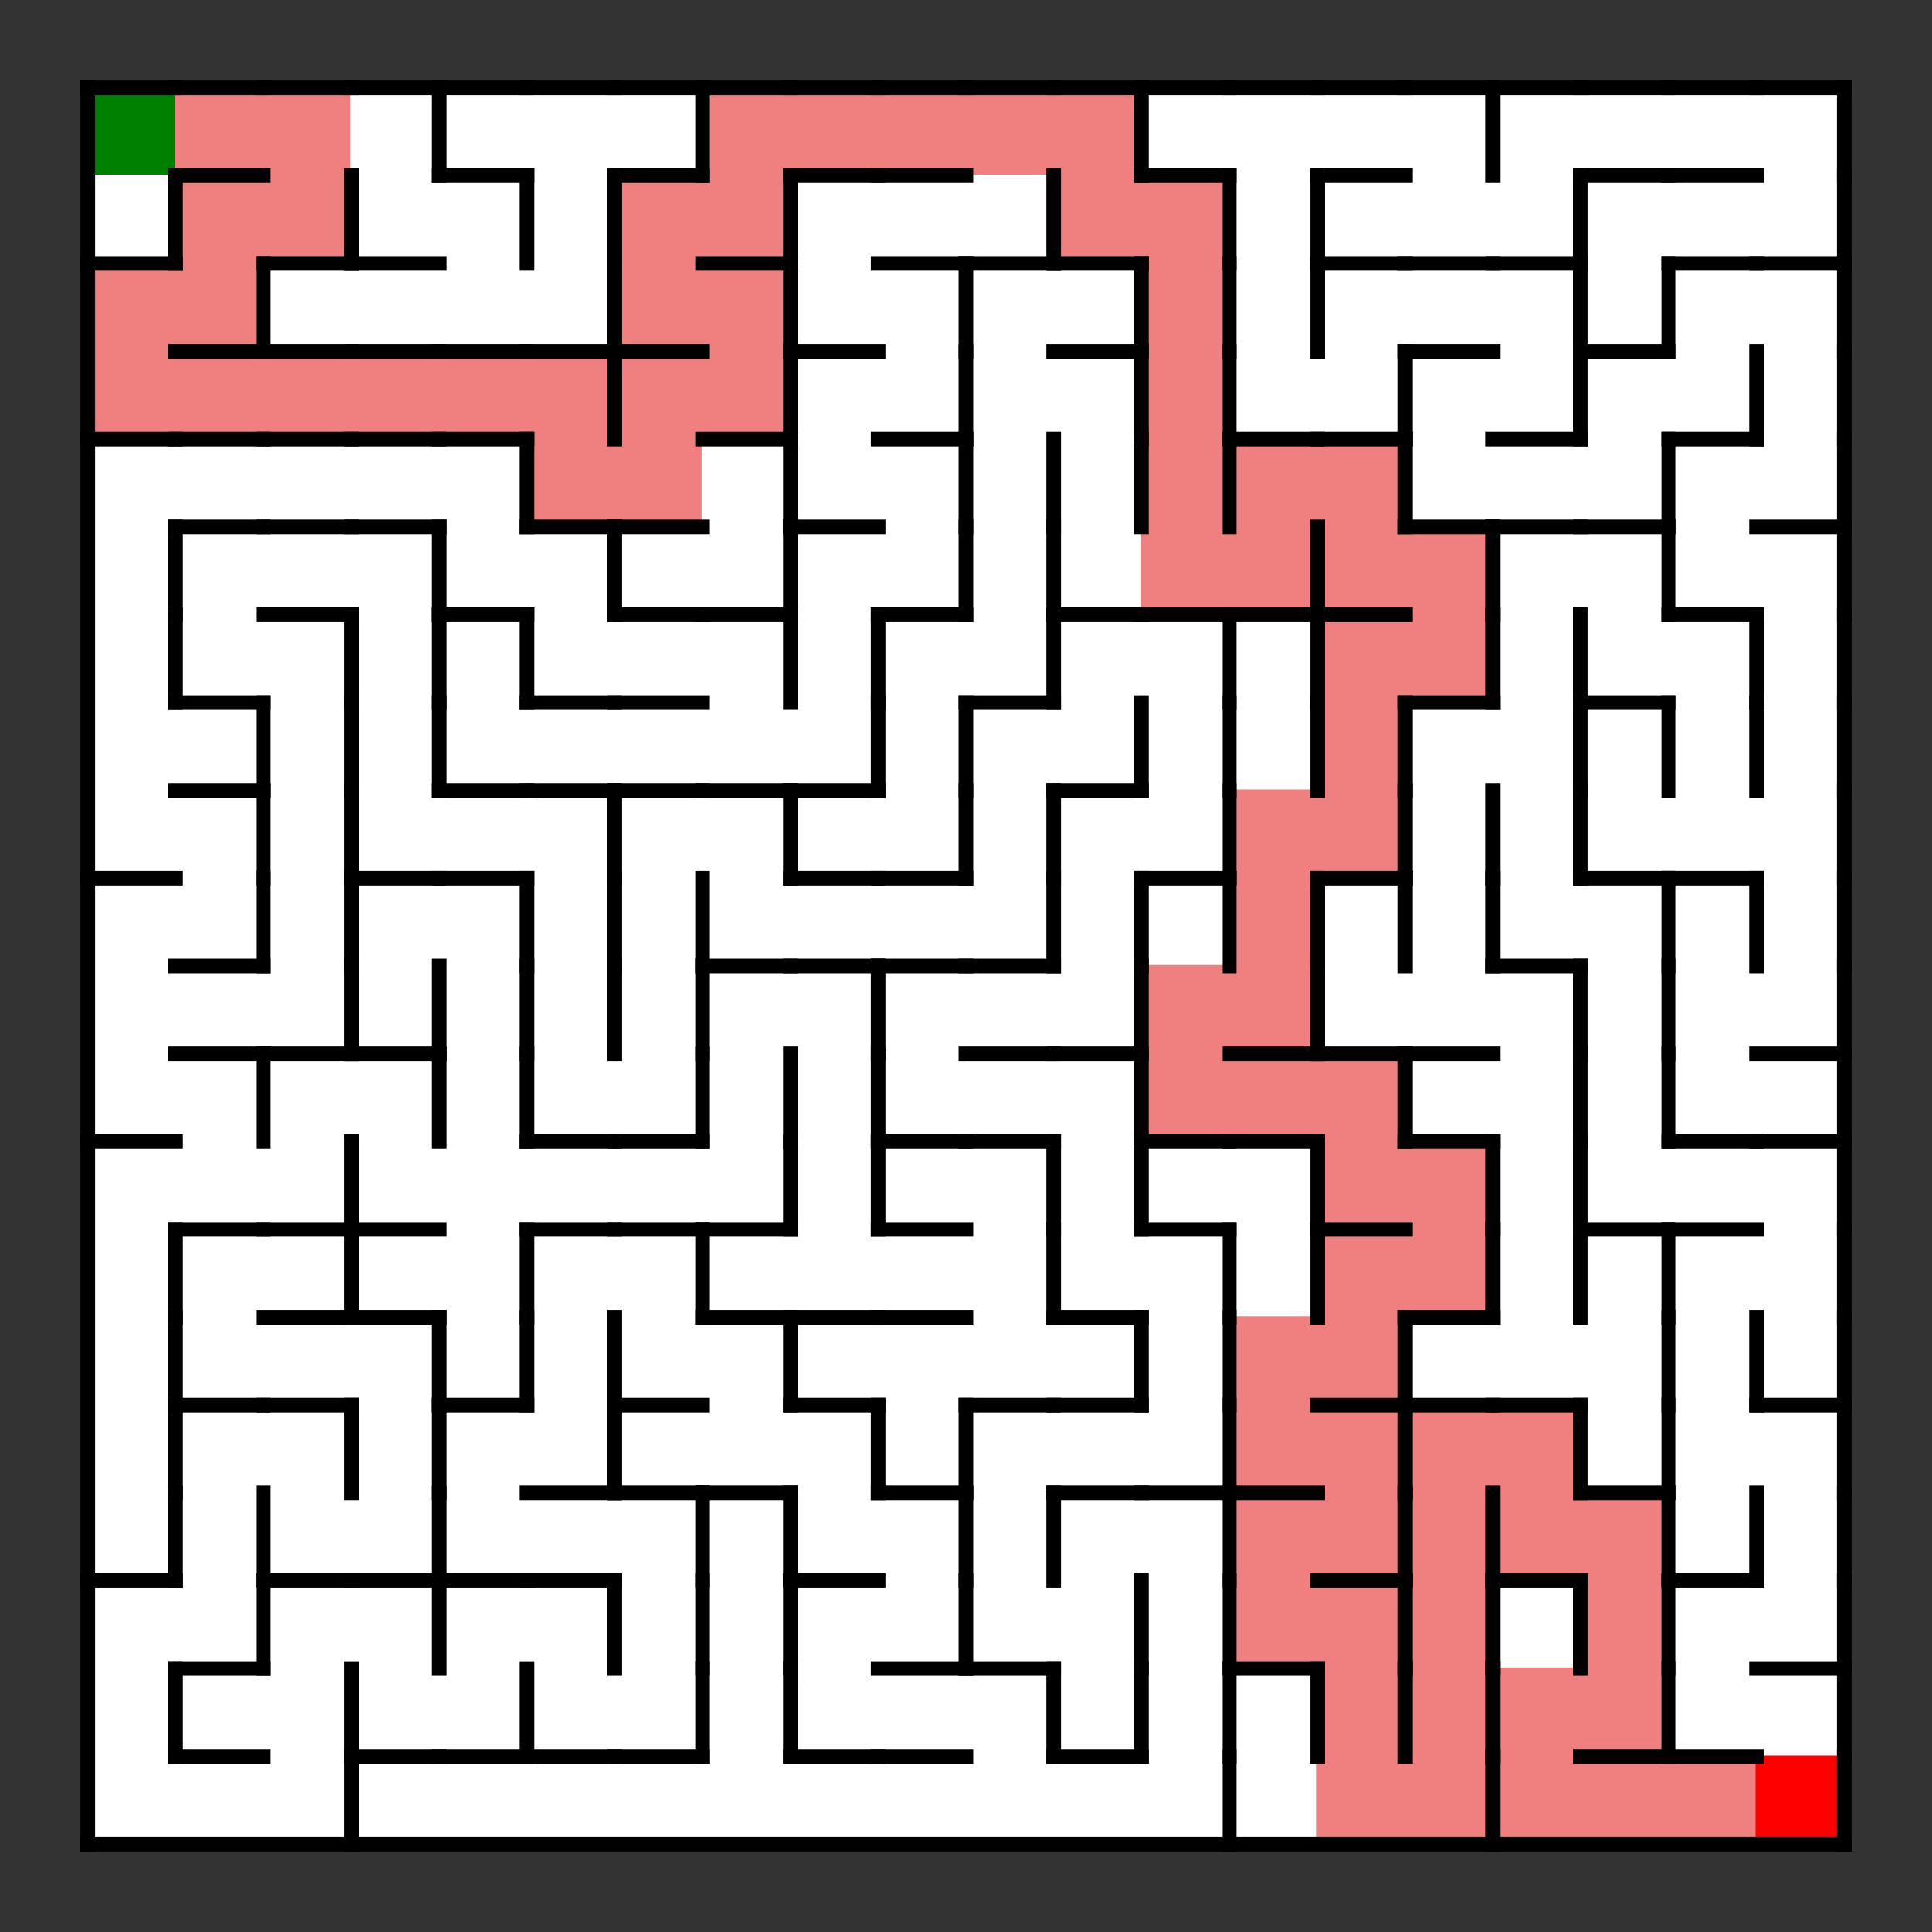 <svg viewBox="-3 -3 66 66" xmlns="http://www.w3.org/2000/svg">
<rect x="-3" y="-3" width="66" height="66" fill="#333333" stroke="none"/>
<g id="g_cell_body">
<rect fill="green" height="3" stroke="green" stroke-width="0.1%" width="3" x="0" y="0"/>
<rect fill="lightcoral" height="3" stroke="lightcoral" stroke-width="0.1%" width="3" x="3" y="0"/>
<rect fill="lightcoral" height="3" stroke="lightcoral" stroke-width="0.1%" width="3" x="6" y="0"/>
<rect fill="white" height="3" stroke="white" stroke-width="0.1%" width="3" x="9" y="0"/>
<rect fill="white" height="3" stroke="white" stroke-width="0.1%" width="3" x="12" y="0"/>
<rect fill="white" height="3" stroke="white" stroke-width="0.1%" width="3" x="15" y="0"/>
<rect fill="white" height="3" stroke="white" stroke-width="0.1%" width="3" x="18" y="0"/>
<rect fill="lightcoral" height="3" stroke="lightcoral" stroke-width="0.1%" width="3" x="21" y="0"/>
<rect fill="lightcoral" height="3" stroke="lightcoral" stroke-width="0.1%" width="3" x="24" y="0"/>
<rect fill="lightcoral" height="3" stroke="lightcoral" stroke-width="0.1%" width="3" x="27" y="0"/>
<rect fill="lightcoral" height="3" stroke="lightcoral" stroke-width="0.1%" width="3" x="30" y="0"/>
<rect fill="lightcoral" height="3" stroke="lightcoral" stroke-width="0.1%" width="3" x="33" y="0"/>
<rect fill="white" height="3" stroke="white" stroke-width="0.1%" width="3" x="36" y="0"/>
<rect fill="white" height="3" stroke="white" stroke-width="0.1%" width="3" x="39" y="0"/>
<rect fill="white" height="3" stroke="white" stroke-width="0.1%" width="3" x="42" y="0"/>
<rect fill="white" height="3" stroke="white" stroke-width="0.1%" width="3" x="45" y="0"/>
<rect fill="white" height="3" stroke="white" stroke-width="0.1%" width="3" x="48" y="0"/>
<rect fill="white" height="3" stroke="white" stroke-width="0.1%" width="3" x="51" y="0"/>
<rect fill="white" height="3" stroke="white" stroke-width="0.1%" width="3" x="54" y="0"/>
<rect fill="white" height="3" stroke="white" stroke-width="0.1%" width="3" x="57" y="0"/>
<rect fill="white" height="3" stroke="white" stroke-width="0.1%" width="3" x="0" y="3"/>
<rect fill="lightcoral" height="3" stroke="lightcoral" stroke-width="0.1%" width="3" x="3" y="3"/>
<rect fill="lightcoral" height="3" stroke="lightcoral" stroke-width="0.1%" width="3" x="6" y="3"/>
<rect fill="white" height="3" stroke="white" stroke-width="0.1%" width="3" x="9" y="3"/>
<rect fill="white" height="3" stroke="white" stroke-width="0.1%" width="3" x="12" y="3"/>
<rect fill="white" height="3" stroke="white" stroke-width="0.1%" width="3" x="15" y="3"/>
<rect fill="lightcoral" height="3" stroke="lightcoral" stroke-width="0.1%" width="3" x="18" y="3"/>
<rect fill="lightcoral" height="3" stroke="lightcoral" stroke-width="0.1%" width="3" x="21" y="3"/>
<rect fill="white" height="3" stroke="white" stroke-width="0.1%" width="3" x="24" y="3"/>
<rect fill="white" height="3" stroke="white" stroke-width="0.1%" width="3" x="27" y="3"/>
<rect fill="white" height="3" stroke="white" stroke-width="0.1%" width="3" x="30" y="3"/>
<rect fill="lightcoral" height="3" stroke="lightcoral" stroke-width="0.1%" width="3" x="33" y="3"/>
<rect fill="lightcoral" height="3" stroke="lightcoral" stroke-width="0.1%" width="3" x="36" y="3"/>
<rect fill="white" height="3" stroke="white" stroke-width="0.1%" width="3" x="39" y="3"/>
<rect fill="white" height="3" stroke="white" stroke-width="0.1%" width="3" x="42" y="3"/>
<rect fill="white" height="3" stroke="white" stroke-width="0.1%" width="3" x="45" y="3"/>
<rect fill="white" height="3" stroke="white" stroke-width="0.1%" width="3" x="48" y="3"/>
<rect fill="white" height="3" stroke="white" stroke-width="0.1%" width="3" x="51" y="3"/>
<rect fill="white" height="3" stroke="white" stroke-width="0.1%" width="3" x="54" y="3"/>
<rect fill="white" height="3" stroke="white" stroke-width="0.1%" width="3" x="57" y="3"/>
<rect fill="lightcoral" height="3" stroke="lightcoral" stroke-width="0.1%" width="3" x="0" y="6"/>
<rect fill="lightcoral" height="3" stroke="lightcoral" stroke-width="0.1%" width="3" x="3" y="6"/>
<rect fill="white" height="3" stroke="white" stroke-width="0.1%" width="3" x="6" y="6"/>
<rect fill="white" height="3" stroke="white" stroke-width="0.1%" width="3" x="9" y="6"/>
<rect fill="white" height="3" stroke="white" stroke-width="0.1%" width="3" x="12" y="6"/>
<rect fill="white" height="3" stroke="white" stroke-width="0.1%" width="3" x="15" y="6"/>
<rect fill="lightcoral" height="3" stroke="lightcoral" stroke-width="0.1%" width="3" x="18" y="6"/>
<rect fill="lightcoral" height="3" stroke="lightcoral" stroke-width="0.1%" width="3" x="21" y="6"/>
<rect fill="white" height="3" stroke="white" stroke-width="0.1%" width="3" x="24" y="6"/>
<rect fill="white" height="3" stroke="white" stroke-width="0.1%" width="3" x="27" y="6"/>
<rect fill="white" height="3" stroke="white" stroke-width="0.1%" width="3" x="30" y="6"/>
<rect fill="white" height="3" stroke="white" stroke-width="0.1%" width="3" x="33" y="6"/>
<rect fill="lightcoral" height="3" stroke="lightcoral" stroke-width="0.1%" width="3" x="36" y="6"/>
<rect fill="white" height="3" stroke="white" stroke-width="0.1%" width="3" x="39" y="6"/>
<rect fill="white" height="3" stroke="white" stroke-width="0.1%" width="3" x="42" y="6"/>
<rect fill="white" height="3" stroke="white" stroke-width="0.1%" width="3" x="45" y="6"/>
<rect fill="white" height="3" stroke="white" stroke-width="0.1%" width="3" x="48" y="6"/>
<rect fill="white" height="3" stroke="white" stroke-width="0.1%" width="3" x="51" y="6"/>
<rect fill="white" height="3" stroke="white" stroke-width="0.1%" width="3" x="54" y="6"/>
<rect fill="white" height="3" stroke="white" stroke-width="0.1%" width="3" x="57" y="6"/>
<rect fill="lightcoral" height="3" stroke="lightcoral" stroke-width="0.1%" width="3" x="0" y="9"/>
<rect fill="lightcoral" height="3" stroke="lightcoral" stroke-width="0.1%" width="3" x="3" y="9"/>
<rect fill="lightcoral" height="3" stroke="lightcoral" stroke-width="0.1%" width="3" x="6" y="9"/>
<rect fill="lightcoral" height="3" stroke="lightcoral" stroke-width="0.1%" width="3" x="9" y="9"/>
<rect fill="lightcoral" height="3" stroke="lightcoral" stroke-width="0.1%" width="3" x="12" y="9"/>
<rect fill="lightcoral" height="3" stroke="lightcoral" stroke-width="0.1%" width="3" x="15" y="9"/>
<rect fill="lightcoral" height="3" stroke="lightcoral" stroke-width="0.1%" width="3" x="18" y="9"/>
<rect fill="lightcoral" height="3" stroke="lightcoral" stroke-width="0.1%" width="3" x="21" y="9"/>
<rect fill="white" height="3" stroke="white" stroke-width="0.1%" width="3" x="24" y="9"/>
<rect fill="white" height="3" stroke="white" stroke-width="0.1%" width="3" x="27" y="9"/>
<rect fill="white" height="3" stroke="white" stroke-width="0.1%" width="3" x="30" y="9"/>
<rect fill="white" height="3" stroke="white" stroke-width="0.1%" width="3" x="33" y="9"/>
<rect fill="lightcoral" height="3" stroke="lightcoral" stroke-width="0.1%" width="3" x="36" y="9"/>
<rect fill="white" height="3" stroke="white" stroke-width="0.1%" width="3" x="39" y="9"/>
<rect fill="white" height="3" stroke="white" stroke-width="0.1%" width="3" x="42" y="9"/>
<rect fill="white" height="3" stroke="white" stroke-width="0.1%" width="3" x="45" y="9"/>
<rect fill="white" height="3" stroke="white" stroke-width="0.1%" width="3" x="48" y="9"/>
<rect fill="white" height="3" stroke="white" stroke-width="0.1%" width="3" x="51" y="9"/>
<rect fill="white" height="3" stroke="white" stroke-width="0.1%" width="3" x="54" y="9"/>
<rect fill="white" height="3" stroke="white" stroke-width="0.1%" width="3" x="57" y="9"/>
<rect fill="white" height="3" stroke="white" stroke-width="0.1%" width="3" x="0" y="12"/>
<rect fill="white" height="3" stroke="white" stroke-width="0.1%" width="3" x="3" y="12"/>
<rect fill="white" height="3" stroke="white" stroke-width="0.1%" width="3" x="6" y="12"/>
<rect fill="white" height="3" stroke="white" stroke-width="0.1%" width="3" x="9" y="12"/>
<rect fill="white" height="3" stroke="white" stroke-width="0.1%" width="3" x="12" y="12"/>
<rect fill="lightcoral" height="3" stroke="lightcoral" stroke-width="0.1%" width="3" x="15" y="12"/>
<rect fill="lightcoral" height="3" stroke="lightcoral" stroke-width="0.1%" width="3" x="18" y="12"/>
<rect fill="white" height="3" stroke="white" stroke-width="0.1%" width="3" x="21" y="12"/>
<rect fill="white" height="3" stroke="white" stroke-width="0.1%" width="3" x="24" y="12"/>
<rect fill="white" height="3" stroke="white" stroke-width="0.1%" width="3" x="27" y="12"/>
<rect fill="white" height="3" stroke="white" stroke-width="0.1%" width="3" x="30" y="12"/>
<rect fill="white" height="3" stroke="white" stroke-width="0.1%" width="3" x="33" y="12"/>
<rect fill="lightcoral" height="3" stroke="lightcoral" stroke-width="0.1%" width="3" x="36" y="12"/>
<rect fill="lightcoral" height="3" stroke="lightcoral" stroke-width="0.1%" width="3" x="39" y="12"/>
<rect fill="lightcoral" height="3" stroke="lightcoral" stroke-width="0.1%" width="3" x="42" y="12"/>
<rect fill="white" height="3" stroke="white" stroke-width="0.1%" width="3" x="45" y="12"/>
<rect fill="white" height="3" stroke="white" stroke-width="0.1%" width="3" x="48" y="12"/>
<rect fill="white" height="3" stroke="white" stroke-width="0.1%" width="3" x="51" y="12"/>
<rect fill="white" height="3" stroke="white" stroke-width="0.1%" width="3" x="54" y="12"/>
<rect fill="white" height="3" stroke="white" stroke-width="0.1%" width="3" x="57" y="12"/>
<rect fill="white" height="3" stroke="white" stroke-width="0.1%" width="3" x="0" y="15"/>
<rect fill="white" height="3" stroke="white" stroke-width="0.1%" width="3" x="3" y="15"/>
<rect fill="white" height="3" stroke="white" stroke-width="0.1%" width="3" x="6" y="15"/>
<rect fill="white" height="3" stroke="white" stroke-width="0.1%" width="3" x="9" y="15"/>
<rect fill="white" height="3" stroke="white" stroke-width="0.1%" width="3" x="12" y="15"/>
<rect fill="white" height="3" stroke="white" stroke-width="0.1%" width="3" x="15" y="15"/>
<rect fill="white" height="3" stroke="white" stroke-width="0.1%" width="3" x="18" y="15"/>
<rect fill="white" height="3" stroke="white" stroke-width="0.1%" width="3" x="21" y="15"/>
<rect fill="white" height="3" stroke="white" stroke-width="0.1%" width="3" x="24" y="15"/>
<rect fill="white" height="3" stroke="white" stroke-width="0.1%" width="3" x="27" y="15"/>
<rect fill="white" height="3" stroke="white" stroke-width="0.1%" width="3" x="30" y="15"/>
<rect fill="white" height="3" stroke="white" stroke-width="0.1%" width="3" x="33" y="15"/>
<rect fill="lightcoral" height="3" stroke="lightcoral" stroke-width="0.1%" width="3" x="36" y="15"/>
<rect fill="lightcoral" height="3" stroke="lightcoral" stroke-width="0.1%" width="3" x="39" y="15"/>
<rect fill="lightcoral" height="3" stroke="lightcoral" stroke-width="0.1%" width="3" x="42" y="15"/>
<rect fill="lightcoral" height="3" stroke="lightcoral" stroke-width="0.1%" width="3" x="45" y="15"/>
<rect fill="white" height="3" stroke="white" stroke-width="0.1%" width="3" x="48" y="15"/>
<rect fill="white" height="3" stroke="white" stroke-width="0.1%" width="3" x="51" y="15"/>
<rect fill="white" height="3" stroke="white" stroke-width="0.1%" width="3" x="54" y="15"/>
<rect fill="white" height="3" stroke="white" stroke-width="0.1%" width="3" x="57" y="15"/>
<rect fill="white" height="3" stroke="white" stroke-width="0.1%" width="3" x="0" y="18"/>
<rect fill="white" height="3" stroke="white" stroke-width="0.1%" width="3" x="3" y="18"/>
<rect fill="white" height="3" stroke="white" stroke-width="0.1%" width="3" x="6" y="18"/>
<rect fill="white" height="3" stroke="white" stroke-width="0.1%" width="3" x="9" y="18"/>
<rect fill="white" height="3" stroke="white" stroke-width="0.1%" width="3" x="12" y="18"/>
<rect fill="white" height="3" stroke="white" stroke-width="0.1%" width="3" x="15" y="18"/>
<rect fill="white" height="3" stroke="white" stroke-width="0.1%" width="3" x="18" y="18"/>
<rect fill="white" height="3" stroke="white" stroke-width="0.1%" width="3" x="21" y="18"/>
<rect fill="white" height="3" stroke="white" stroke-width="0.1%" width="3" x="24" y="18"/>
<rect fill="white" height="3" stroke="white" stroke-width="0.1%" width="3" x="27" y="18"/>
<rect fill="white" height="3" stroke="white" stroke-width="0.1%" width="3" x="30" y="18"/>
<rect fill="white" height="3" stroke="white" stroke-width="0.1%" width="3" x="33" y="18"/>
<rect fill="white" height="3" stroke="white" stroke-width="0.1%" width="3" x="36" y="18"/>
<rect fill="white" height="3" stroke="white" stroke-width="0.1%" width="3" x="39" y="18"/>
<rect fill="lightcoral" height="3" stroke="lightcoral" stroke-width="0.1%" width="3" x="42" y="18"/>
<rect fill="lightcoral" height="3" stroke="lightcoral" stroke-width="0.1%" width="3" x="45" y="18"/>
<rect fill="white" height="3" stroke="white" stroke-width="0.1%" width="3" x="48" y="18"/>
<rect fill="white" height="3" stroke="white" stroke-width="0.1%" width="3" x="51" y="18"/>
<rect fill="white" height="3" stroke="white" stroke-width="0.1%" width="3" x="54" y="18"/>
<rect fill="white" height="3" stroke="white" stroke-width="0.1%" width="3" x="57" y="18"/>
<rect fill="white" height="3" stroke="white" stroke-width="0.1%" width="3" x="0" y="21"/>
<rect fill="white" height="3" stroke="white" stroke-width="0.1%" width="3" x="3" y="21"/>
<rect fill="white" height="3" stroke="white" stroke-width="0.1%" width="3" x="6" y="21"/>
<rect fill="white" height="3" stroke="white" stroke-width="0.1%" width="3" x="9" y="21"/>
<rect fill="white" height="3" stroke="white" stroke-width="0.1%" width="3" x="12" y="21"/>
<rect fill="white" height="3" stroke="white" stroke-width="0.1%" width="3" x="15" y="21"/>
<rect fill="white" height="3" stroke="white" stroke-width="0.1%" width="3" x="18" y="21"/>
<rect fill="white" height="3" stroke="white" stroke-width="0.1%" width="3" x="21" y="21"/>
<rect fill="white" height="3" stroke="white" stroke-width="0.1%" width="3" x="24" y="21"/>
<rect fill="white" height="3" stroke="white" stroke-width="0.1%" width="3" x="27" y="21"/>
<rect fill="white" height="3" stroke="white" stroke-width="0.1%" width="3" x="30" y="21"/>
<rect fill="white" height="3" stroke="white" stroke-width="0.1%" width="3" x="33" y="21"/>
<rect fill="white" height="3" stroke="white" stroke-width="0.1%" width="3" x="36" y="21"/>
<rect fill="white" height="3" stroke="white" stroke-width="0.1%" width="3" x="39" y="21"/>
<rect fill="lightcoral" height="3" stroke="lightcoral" stroke-width="0.1%" width="3" x="42" y="21"/>
<rect fill="white" height="3" stroke="white" stroke-width="0.1%" width="3" x="45" y="21"/>
<rect fill="white" height="3" stroke="white" stroke-width="0.1%" width="3" x="48" y="21"/>
<rect fill="white" height="3" stroke="white" stroke-width="0.1%" width="3" x="51" y="21"/>
<rect fill="white" height="3" stroke="white" stroke-width="0.1%" width="3" x="54" y="21"/>
<rect fill="white" height="3" stroke="white" stroke-width="0.1%" width="3" x="57" y="21"/>
<rect fill="white" height="3" stroke="white" stroke-width="0.1%" width="3" x="0" y="24"/>
<rect fill="white" height="3" stroke="white" stroke-width="0.1%" width="3" x="3" y="24"/>
<rect fill="white" height="3" stroke="white" stroke-width="0.1%" width="3" x="6" y="24"/>
<rect fill="white" height="3" stroke="white" stroke-width="0.1%" width="3" x="9" y="24"/>
<rect fill="white" height="3" stroke="white" stroke-width="0.1%" width="3" x="12" y="24"/>
<rect fill="white" height="3" stroke="white" stroke-width="0.1%" width="3" x="15" y="24"/>
<rect fill="white" height="3" stroke="white" stroke-width="0.1%" width="3" x="18" y="24"/>
<rect fill="white" height="3" stroke="white" stroke-width="0.1%" width="3" x="21" y="24"/>
<rect fill="white" height="3" stroke="white" stroke-width="0.1%" width="3" x="24" y="24"/>
<rect fill="white" height="3" stroke="white" stroke-width="0.1%" width="3" x="27" y="24"/>
<rect fill="white" height="3" stroke="white" stroke-width="0.1%" width="3" x="30" y="24"/>
<rect fill="white" height="3" stroke="white" stroke-width="0.1%" width="3" x="33" y="24"/>
<rect fill="white" height="3" stroke="white" stroke-width="0.1%" width="3" x="36" y="24"/>
<rect fill="lightcoral" height="3" stroke="lightcoral" stroke-width="0.1%" width="3" x="39" y="24"/>
<rect fill="lightcoral" height="3" stroke="lightcoral" stroke-width="0.1%" width="3" x="42" y="24"/>
<rect fill="white" height="3" stroke="white" stroke-width="0.1%" width="3" x="45" y="24"/>
<rect fill="white" height="3" stroke="white" stroke-width="0.1%" width="3" x="48" y="24"/>
<rect fill="white" height="3" stroke="white" stroke-width="0.1%" width="3" x="51" y="24"/>
<rect fill="white" height="3" stroke="white" stroke-width="0.1%" width="3" x="54" y="24"/>
<rect fill="white" height="3" stroke="white" stroke-width="0.1%" width="3" x="57" y="24"/>
<rect fill="white" height="3" stroke="white" stroke-width="0.1%" width="3" x="0" y="27"/>
<rect fill="white" height="3" stroke="white" stroke-width="0.1%" width="3" x="3" y="27"/>
<rect fill="white" height="3" stroke="white" stroke-width="0.1%" width="3" x="6" y="27"/>
<rect fill="white" height="3" stroke="white" stroke-width="0.1%" width="3" x="9" y="27"/>
<rect fill="white" height="3" stroke="white" stroke-width="0.1%" width="3" x="12" y="27"/>
<rect fill="white" height="3" stroke="white" stroke-width="0.1%" width="3" x="15" y="27"/>
<rect fill="white" height="3" stroke="white" stroke-width="0.1%" width="3" x="18" y="27"/>
<rect fill="white" height="3" stroke="white" stroke-width="0.1%" width="3" x="21" y="27"/>
<rect fill="white" height="3" stroke="white" stroke-width="0.1%" width="3" x="24" y="27"/>
<rect fill="white" height="3" stroke="white" stroke-width="0.1%" width="3" x="27" y="27"/>
<rect fill="white" height="3" stroke="white" stroke-width="0.1%" width="3" x="30" y="27"/>
<rect fill="white" height="3" stroke="white" stroke-width="0.1%" width="3" x="33" y="27"/>
<rect fill="white" height="3" stroke="white" stroke-width="0.1%" width="3" x="36" y="27"/>
<rect fill="lightcoral" height="3" stroke="lightcoral" stroke-width="0.1%" width="3" x="39" y="27"/>
<rect fill="white" height="3" stroke="white" stroke-width="0.1%" width="3" x="42" y="27"/>
<rect fill="white" height="3" stroke="white" stroke-width="0.1%" width="3" x="45" y="27"/>
<rect fill="white" height="3" stroke="white" stroke-width="0.1%" width="3" x="48" y="27"/>
<rect fill="white" height="3" stroke="white" stroke-width="0.1%" width="3" x="51" y="27"/>
<rect fill="white" height="3" stroke="white" stroke-width="0.1%" width="3" x="54" y="27"/>
<rect fill="white" height="3" stroke="white" stroke-width="0.1%" width="3" x="57" y="27"/>
<rect fill="white" height="3" stroke="white" stroke-width="0.1%" width="3" x="0" y="30"/>
<rect fill="white" height="3" stroke="white" stroke-width="0.1%" width="3" x="3" y="30"/>
<rect fill="white" height="3" stroke="white" stroke-width="0.1%" width="3" x="6" y="30"/>
<rect fill="white" height="3" stroke="white" stroke-width="0.1%" width="3" x="9" y="30"/>
<rect fill="white" height="3" stroke="white" stroke-width="0.1%" width="3" x="12" y="30"/>
<rect fill="white" height="3" stroke="white" stroke-width="0.1%" width="3" x="15" y="30"/>
<rect fill="white" height="3" stroke="white" stroke-width="0.1%" width="3" x="18" y="30"/>
<rect fill="white" height="3" stroke="white" stroke-width="0.1%" width="3" x="21" y="30"/>
<rect fill="white" height="3" stroke="white" stroke-width="0.1%" width="3" x="24" y="30"/>
<rect fill="white" height="3" stroke="white" stroke-width="0.1%" width="3" x="27" y="30"/>
<rect fill="white" height="3" stroke="white" stroke-width="0.1%" width="3" x="30" y="30"/>
<rect fill="white" height="3" stroke="white" stroke-width="0.1%" width="3" x="33" y="30"/>
<rect fill="lightcoral" height="3" stroke="lightcoral" stroke-width="0.1%" width="3" x="36" y="30"/>
<rect fill="lightcoral" height="3" stroke="lightcoral" stroke-width="0.1%" width="3" x="39" y="30"/>
<rect fill="white" height="3" stroke="white" stroke-width="0.1%" width="3" x="42" y="30"/>
<rect fill="white" height="3" stroke="white" stroke-width="0.1%" width="3" x="45" y="30"/>
<rect fill="white" height="3" stroke="white" stroke-width="0.1%" width="3" x="48" y="30"/>
<rect fill="white" height="3" stroke="white" stroke-width="0.1%" width="3" x="51" y="30"/>
<rect fill="white" height="3" stroke="white" stroke-width="0.1%" width="3" x="54" y="30"/>
<rect fill="white" height="3" stroke="white" stroke-width="0.1%" width="3" x="57" y="30"/>
<rect fill="white" height="3" stroke="white" stroke-width="0.1%" width="3" x="0" y="33"/>
<rect fill="white" height="3" stroke="white" stroke-width="0.1%" width="3" x="3" y="33"/>
<rect fill="white" height="3" stroke="white" stroke-width="0.1%" width="3" x="6" y="33"/>
<rect fill="white" height="3" stroke="white" stroke-width="0.1%" width="3" x="9" y="33"/>
<rect fill="white" height="3" stroke="white" stroke-width="0.1%" width="3" x="12" y="33"/>
<rect fill="white" height="3" stroke="white" stroke-width="0.1%" width="3" x="15" y="33"/>
<rect fill="white" height="3" stroke="white" stroke-width="0.1%" width="3" x="18" y="33"/>
<rect fill="white" height="3" stroke="white" stroke-width="0.1%" width="3" x="21" y="33"/>
<rect fill="white" height="3" stroke="white" stroke-width="0.1%" width="3" x="24" y="33"/>
<rect fill="white" height="3" stroke="white" stroke-width="0.1%" width="3" x="27" y="33"/>
<rect fill="white" height="3" stroke="white" stroke-width="0.1%" width="3" x="30" y="33"/>
<rect fill="white" height="3" stroke="white" stroke-width="0.1%" width="3" x="33" y="33"/>
<rect fill="lightcoral" height="3" stroke="lightcoral" stroke-width="0.1%" width="3" x="36" y="33"/>
<rect fill="lightcoral" height="3" stroke="lightcoral" stroke-width="0.1%" width="3" x="39" y="33"/>
<rect fill="lightcoral" height="3" stroke="lightcoral" stroke-width="0.1%" width="3" x="42" y="33"/>
<rect fill="white" height="3" stroke="white" stroke-width="0.1%" width="3" x="45" y="33"/>
<rect fill="white" height="3" stroke="white" stroke-width="0.1%" width="3" x="48" y="33"/>
<rect fill="white" height="3" stroke="white" stroke-width="0.1%" width="3" x="51" y="33"/>
<rect fill="white" height="3" stroke="white" stroke-width="0.1%" width="3" x="54" y="33"/>
<rect fill="white" height="3" stroke="white" stroke-width="0.1%" width="3" x="57" y="33"/>
<rect fill="white" height="3" stroke="white" stroke-width="0.1%" width="3" x="0" y="36"/>
<rect fill="white" height="3" stroke="white" stroke-width="0.1%" width="3" x="3" y="36"/>
<rect fill="white" height="3" stroke="white" stroke-width="0.1%" width="3" x="6" y="36"/>
<rect fill="white" height="3" stroke="white" stroke-width="0.1%" width="3" x="9" y="36"/>
<rect fill="white" height="3" stroke="white" stroke-width="0.1%" width="3" x="12" y="36"/>
<rect fill="white" height="3" stroke="white" stroke-width="0.1%" width="3" x="15" y="36"/>
<rect fill="white" height="3" stroke="white" stroke-width="0.1%" width="3" x="18" y="36"/>
<rect fill="white" height="3" stroke="white" stroke-width="0.1%" width="3" x="21" y="36"/>
<rect fill="white" height="3" stroke="white" stroke-width="0.1%" width="3" x="24" y="36"/>
<rect fill="white" height="3" stroke="white" stroke-width="0.1%" width="3" x="27" y="36"/>
<rect fill="white" height="3" stroke="white" stroke-width="0.1%" width="3" x="30" y="36"/>
<rect fill="white" height="3" stroke="white" stroke-width="0.1%" width="3" x="33" y="36"/>
<rect fill="white" height="3" stroke="white" stroke-width="0.1%" width="3" x="36" y="36"/>
<rect fill="white" height="3" stroke="white" stroke-width="0.1%" width="3" x="39" y="36"/>
<rect fill="lightcoral" height="3" stroke="lightcoral" stroke-width="0.1%" width="3" x="42" y="36"/>
<rect fill="lightcoral" height="3" stroke="lightcoral" stroke-width="0.1%" width="3" x="45" y="36"/>
<rect fill="white" height="3" stroke="white" stroke-width="0.1%" width="3" x="48" y="36"/>
<rect fill="white" height="3" stroke="white" stroke-width="0.1%" width="3" x="51" y="36"/>
<rect fill="white" height="3" stroke="white" stroke-width="0.1%" width="3" x="54" y="36"/>
<rect fill="white" height="3" stroke="white" stroke-width="0.1%" width="3" x="57" y="36"/>
<rect fill="white" height="3" stroke="white" stroke-width="0.1%" width="3" x="0" y="39"/>
<rect fill="white" height="3" stroke="white" stroke-width="0.1%" width="3" x="3" y="39"/>
<rect fill="white" height="3" stroke="white" stroke-width="0.1%" width="3" x="6" y="39"/>
<rect fill="white" height="3" stroke="white" stroke-width="0.1%" width="3" x="9" y="39"/>
<rect fill="white" height="3" stroke="white" stroke-width="0.1%" width="3" x="12" y="39"/>
<rect fill="white" height="3" stroke="white" stroke-width="0.1%" width="3" x="15" y="39"/>
<rect fill="white" height="3" stroke="white" stroke-width="0.1%" width="3" x="18" y="39"/>
<rect fill="white" height="3" stroke="white" stroke-width="0.1%" width="3" x="21" y="39"/>
<rect fill="white" height="3" stroke="white" stroke-width="0.1%" width="3" x="24" y="39"/>
<rect fill="white" height="3" stroke="white" stroke-width="0.1%" width="3" x="27" y="39"/>
<rect fill="white" height="3" stroke="white" stroke-width="0.1%" width="3" x="30" y="39"/>
<rect fill="white" height="3" stroke="white" stroke-width="0.1%" width="3" x="33" y="39"/>
<rect fill="white" height="3" stroke="white" stroke-width="0.1%" width="3" x="36" y="39"/>
<rect fill="white" height="3" stroke="white" stroke-width="0.1%" width="3" x="39" y="39"/>
<rect fill="lightcoral" height="3" stroke="lightcoral" stroke-width="0.1%" width="3" x="42" y="39"/>
<rect fill="lightcoral" height="3" stroke="lightcoral" stroke-width="0.1%" width="3" x="45" y="39"/>
<rect fill="white" height="3" stroke="white" stroke-width="0.1%" width="3" x="48" y="39"/>
<rect fill="white" height="3" stroke="white" stroke-width="0.1%" width="3" x="51" y="39"/>
<rect fill="white" height="3" stroke="white" stroke-width="0.1%" width="3" x="54" y="39"/>
<rect fill="white" height="3" stroke="white" stroke-width="0.1%" width="3" x="57" y="39"/>
<rect fill="white" height="3" stroke="white" stroke-width="0.1%" width="3" x="0" y="42"/>
<rect fill="white" height="3" stroke="white" stroke-width="0.1%" width="3" x="3" y="42"/>
<rect fill="white" height="3" stroke="white" stroke-width="0.1%" width="3" x="6" y="42"/>
<rect fill="white" height="3" stroke="white" stroke-width="0.1%" width="3" x="9" y="42"/>
<rect fill="white" height="3" stroke="white" stroke-width="0.1%" width="3" x="12" y="42"/>
<rect fill="white" height="3" stroke="white" stroke-width="0.1%" width="3" x="15" y="42"/>
<rect fill="white" height="3" stroke="white" stroke-width="0.1%" width="3" x="18" y="42"/>
<rect fill="white" height="3" stroke="white" stroke-width="0.1%" width="3" x="21" y="42"/>
<rect fill="white" height="3" stroke="white" stroke-width="0.1%" width="3" x="24" y="42"/>
<rect fill="white" height="3" stroke="white" stroke-width="0.1%" width="3" x="27" y="42"/>
<rect fill="white" height="3" stroke="white" stroke-width="0.1%" width="3" x="30" y="42"/>
<rect fill="white" height="3" stroke="white" stroke-width="0.1%" width="3" x="33" y="42"/>
<rect fill="white" height="3" stroke="white" stroke-width="0.1%" width="3" x="36" y="42"/>
<rect fill="lightcoral" height="3" stroke="lightcoral" stroke-width="0.1%" width="3" x="39" y="42"/>
<rect fill="lightcoral" height="3" stroke="lightcoral" stroke-width="0.1%" width="3" x="42" y="42"/>
<rect fill="white" height="3" stroke="white" stroke-width="0.1%" width="3" x="45" y="42"/>
<rect fill="white" height="3" stroke="white" stroke-width="0.1%" width="3" x="48" y="42"/>
<rect fill="white" height="3" stroke="white" stroke-width="0.1%" width="3" x="51" y="42"/>
<rect fill="white" height="3" stroke="white" stroke-width="0.1%" width="3" x="54" y="42"/>
<rect fill="white" height="3" stroke="white" stroke-width="0.1%" width="3" x="57" y="42"/>
<rect fill="white" height="3" stroke="white" stroke-width="0.1%" width="3" x="0" y="45"/>
<rect fill="white" height="3" stroke="white" stroke-width="0.1%" width="3" x="3" y="45"/>
<rect fill="white" height="3" stroke="white" stroke-width="0.1%" width="3" x="6" y="45"/>
<rect fill="white" height="3" stroke="white" stroke-width="0.1%" width="3" x="9" y="45"/>
<rect fill="white" height="3" stroke="white" stroke-width="0.1%" width="3" x="12" y="45"/>
<rect fill="white" height="3" stroke="white" stroke-width="0.1%" width="3" x="15" y="45"/>
<rect fill="white" height="3" stroke="white" stroke-width="0.1%" width="3" x="18" y="45"/>
<rect fill="white" height="3" stroke="white" stroke-width="0.1%" width="3" x="21" y="45"/>
<rect fill="white" height="3" stroke="white" stroke-width="0.1%" width="3" x="24" y="45"/>
<rect fill="white" height="3" stroke="white" stroke-width="0.1%" width="3" x="27" y="45"/>
<rect fill="white" height="3" stroke="white" stroke-width="0.1%" width="3" x="30" y="45"/>
<rect fill="white" height="3" stroke="white" stroke-width="0.1%" width="3" x="33" y="45"/>
<rect fill="white" height="3" stroke="white" stroke-width="0.1%" width="3" x="36" y="45"/>
<rect fill="lightcoral" height="3" stroke="lightcoral" stroke-width="0.1%" width="3" x="39" y="45"/>
<rect fill="lightcoral" height="3" stroke="lightcoral" stroke-width="0.1%" width="3" x="42" y="45"/>
<rect fill="lightcoral" height="3" stroke="lightcoral" stroke-width="0.1%" width="3" x="45" y="45"/>
<rect fill="lightcoral" height="3" stroke="lightcoral" stroke-width="0.1%" width="3" x="48" y="45"/>
<rect fill="white" height="3" stroke="white" stroke-width="0.1%" width="3" x="51" y="45"/>
<rect fill="white" height="3" stroke="white" stroke-width="0.1%" width="3" x="54" y="45"/>
<rect fill="white" height="3" stroke="white" stroke-width="0.1%" width="3" x="57" y="45"/>
<rect fill="white" height="3" stroke="white" stroke-width="0.1%" width="3" x="0" y="48"/>
<rect fill="white" height="3" stroke="white" stroke-width="0.1%" width="3" x="3" y="48"/>
<rect fill="white" height="3" stroke="white" stroke-width="0.1%" width="3" x="6" y="48"/>
<rect fill="white" height="3" stroke="white" stroke-width="0.1%" width="3" x="9" y="48"/>
<rect fill="white" height="3" stroke="white" stroke-width="0.1%" width="3" x="12" y="48"/>
<rect fill="white" height="3" stroke="white" stroke-width="0.1%" width="3" x="15" y="48"/>
<rect fill="white" height="3" stroke="white" stroke-width="0.1%" width="3" x="18" y="48"/>
<rect fill="white" height="3" stroke="white" stroke-width="0.1%" width="3" x="21" y="48"/>
<rect fill="white" height="3" stroke="white" stroke-width="0.1%" width="3" x="24" y="48"/>
<rect fill="white" height="3" stroke="white" stroke-width="0.1%" width="3" x="27" y="48"/>
<rect fill="white" height="3" stroke="white" stroke-width="0.1%" width="3" x="30" y="48"/>
<rect fill="white" height="3" stroke="white" stroke-width="0.1%" width="3" x="33" y="48"/>
<rect fill="white" height="3" stroke="white" stroke-width="0.1%" width="3" x="36" y="48"/>
<rect fill="lightcoral" height="3" stroke="lightcoral" stroke-width="0.1%" width="3" x="39" y="48"/>
<rect fill="lightcoral" height="3" stroke="lightcoral" stroke-width="0.1%" width="3" x="42" y="48"/>
<rect fill="lightcoral" height="3" stroke="lightcoral" stroke-width="0.1%" width="3" x="45" y="48"/>
<rect fill="lightcoral" height="3" stroke="lightcoral" stroke-width="0.1%" width="3" x="48" y="48"/>
<rect fill="lightcoral" height="3" stroke="lightcoral" stroke-width="0.1%" width="3" x="51" y="48"/>
<rect fill="white" height="3" stroke="white" stroke-width="0.1%" width="3" x="54" y="48"/>
<rect fill="white" height="3" stroke="white" stroke-width="0.1%" width="3" x="57" y="48"/>
<rect fill="white" height="3" stroke="white" stroke-width="0.1%" width="3" x="0" y="51"/>
<rect fill="white" height="3" stroke="white" stroke-width="0.1%" width="3" x="3" y="51"/>
<rect fill="white" height="3" stroke="white" stroke-width="0.1%" width="3" x="6" y="51"/>
<rect fill="white" height="3" stroke="white" stroke-width="0.1%" width="3" x="9" y="51"/>
<rect fill="white" height="3" stroke="white" stroke-width="0.1%" width="3" x="12" y="51"/>
<rect fill="white" height="3" stroke="white" stroke-width="0.1%" width="3" x="15" y="51"/>
<rect fill="white" height="3" stroke="white" stroke-width="0.1%" width="3" x="18" y="51"/>
<rect fill="white" height="3" stroke="white" stroke-width="0.1%" width="3" x="21" y="51"/>
<rect fill="white" height="3" stroke="white" stroke-width="0.1%" width="3" x="24" y="51"/>
<rect fill="white" height="3" stroke="white" stroke-width="0.1%" width="3" x="27" y="51"/>
<rect fill="white" height="3" stroke="white" stroke-width="0.1%" width="3" x="30" y="51"/>
<rect fill="white" height="3" stroke="white" stroke-width="0.1%" width="3" x="33" y="51"/>
<rect fill="white" height="3" stroke="white" stroke-width="0.1%" width="3" x="36" y="51"/>
<rect fill="lightcoral" height="3" stroke="lightcoral" stroke-width="0.1%" width="3" x="39" y="51"/>
<rect fill="lightcoral" height="3" stroke="lightcoral" stroke-width="0.1%" width="3" x="42" y="51"/>
<rect fill="lightcoral" height="3" stroke="lightcoral" stroke-width="0.1%" width="3" x="45" y="51"/>
<rect fill="white" height="3" stroke="white" stroke-width="0.1%" width="3" x="48" y="51"/>
<rect fill="lightcoral" height="3" stroke="lightcoral" stroke-width="0.1%" width="3" x="51" y="51"/>
<rect fill="white" height="3" stroke="white" stroke-width="0.1%" width="3" x="54" y="51"/>
<rect fill="white" height="3" stroke="white" stroke-width="0.1%" width="3" x="57" y="51"/>
<rect fill="white" height="3" stroke="white" stroke-width="0.1%" width="3" x="0" y="54"/>
<rect fill="white" height="3" stroke="white" stroke-width="0.1%" width="3" x="3" y="54"/>
<rect fill="white" height="3" stroke="white" stroke-width="0.1%" width="3" x="6" y="54"/>
<rect fill="white" height="3" stroke="white" stroke-width="0.1%" width="3" x="9" y="54"/>
<rect fill="white" height="3" stroke="white" stroke-width="0.1%" width="3" x="12" y="54"/>
<rect fill="white" height="3" stroke="white" stroke-width="0.1%" width="3" x="15" y="54"/>
<rect fill="white" height="3" stroke="white" stroke-width="0.1%" width="3" x="18" y="54"/>
<rect fill="white" height="3" stroke="white" stroke-width="0.1%" width="3" x="21" y="54"/>
<rect fill="white" height="3" stroke="white" stroke-width="0.1%" width="3" x="24" y="54"/>
<rect fill="white" height="3" stroke="white" stroke-width="0.1%" width="3" x="27" y="54"/>
<rect fill="white" height="3" stroke="white" stroke-width="0.1%" width="3" x="30" y="54"/>
<rect fill="white" height="3" stroke="white" stroke-width="0.1%" width="3" x="33" y="54"/>
<rect fill="white" height="3" stroke="white" stroke-width="0.1%" width="3" x="36" y="54"/>
<rect fill="white" height="3" stroke="white" stroke-width="0.1%" width="3" x="39" y="54"/>
<rect fill="lightcoral" height="3" stroke="lightcoral" stroke-width="0.1%" width="3" x="42" y="54"/>
<rect fill="lightcoral" height="3" stroke="lightcoral" stroke-width="0.1%" width="3" x="45" y="54"/>
<rect fill="lightcoral" height="3" stroke="lightcoral" stroke-width="0.1%" width="3" x="48" y="54"/>
<rect fill="lightcoral" height="3" stroke="lightcoral" stroke-width="0.1%" width="3" x="51" y="54"/>
<rect fill="white" height="3" stroke="white" stroke-width="0.1%" width="3" x="54" y="54"/>
<rect fill="white" height="3" stroke="white" stroke-width="0.1%" width="3" x="57" y="54"/>
<rect fill="white" height="3" stroke="white" stroke-width="0.1%" width="3" x="0" y="57"/>
<rect fill="white" height="3" stroke="white" stroke-width="0.1%" width="3" x="3" y="57"/>
<rect fill="white" height="3" stroke="white" stroke-width="0.1%" width="3" x="6" y="57"/>
<rect fill="white" height="3" stroke="white" stroke-width="0.1%" width="3" x="9" y="57"/>
<rect fill="white" height="3" stroke="white" stroke-width="0.1%" width="3" x="12" y="57"/>
<rect fill="white" height="3" stroke="white" stroke-width="0.1%" width="3" x="15" y="57"/>
<rect fill="white" height="3" stroke="white" stroke-width="0.1%" width="3" x="18" y="57"/>
<rect fill="white" height="3" stroke="white" stroke-width="0.1%" width="3" x="21" y="57"/>
<rect fill="white" height="3" stroke="white" stroke-width="0.1%" width="3" x="24" y="57"/>
<rect fill="white" height="3" stroke="white" stroke-width="0.1%" width="3" x="27" y="57"/>
<rect fill="white" height="3" stroke="white" stroke-width="0.1%" width="3" x="30" y="57"/>
<rect fill="white" height="3" stroke="white" stroke-width="0.1%" width="3" x="33" y="57"/>
<rect fill="white" height="3" stroke="white" stroke-width="0.1%" width="3" x="36" y="57"/>
<rect fill="white" height="3" stroke="white" stroke-width="0.1%" width="3" x="39" y="57"/>
<rect fill="lightcoral" height="3" stroke="lightcoral" stroke-width="0.1%" width="3" x="42" y="57"/>
<rect fill="lightcoral" height="3" stroke="lightcoral" stroke-width="0.1%" width="3" x="45" y="57"/>
<rect fill="lightcoral" height="3" stroke="lightcoral" stroke-width="0.1%" width="3" x="48" y="57"/>
<rect fill="lightcoral" height="3" stroke="lightcoral" stroke-width="0.1%" width="3" x="51" y="57"/>
<rect fill="lightcoral" height="3" stroke="lightcoral" stroke-width="0.1%" width="3" x="54" y="57"/>
<rect fill="red" height="3" stroke="red" stroke-width="0.1%" width="3" x="57" y="57"/>
</g>
<g id="g_cell_wall">
<line stroke="black" stroke-linecap="square" stroke-width="0.5" x1="39" x2="39" y1="39" y2="42"/>
<line stroke="black" stroke-linecap="square" stroke-width="0.5" x1="9" x2="9" y1="21" y2="24"/>
<line stroke="black" stroke-linecap="square" stroke-width="0.5" x1="51" x2="54" y1="9" y2="9"/>
<line stroke="black" stroke-linecap="square" stroke-width="0.5" x1="36" x2="39" y1="27" y2="27"/>
<line stroke="black" stroke-linecap="square" stroke-width="0.5" x1="24" x2="24" y1="36" y2="39"/>
<line stroke="black" stroke-linecap="square" stroke-width="0.5" x1="18" x2="21" y1="39" y2="39"/>
<line stroke="black" stroke-linecap="square" stroke-width="0.5" x1="33" x2="33" y1="12" y2="15"/>
<line stroke="black" stroke-linecap="square" stroke-width="0.5" x1="48" x2="51" y1="30" y2="30"/>
<line stroke="black" stroke-linecap="square" stroke-width="0.5" x1="36" x2="36" y1="6" y2="9"/>
<line stroke="black" stroke-linecap="square" stroke-width="0.5" x1="30" x2="33" y1="0" y2="0"/>
<line stroke="black" stroke-linecap="square" stroke-width="0.5" x1="60" x2="60" y1="3" y2="6"/>
<line stroke="black" stroke-linecap="square" stroke-width="0.5" x1="18" x2="21" y1="18" y2="18"/>
<line stroke="black" stroke-linecap="square" stroke-width="0.5" x1="42" x2="42" y1="36" y2="39"/>
<line stroke="black" stroke-linecap="square" stroke-width="0.5" x1="9" x2="9" y1="27" y2="30"/>
<line stroke="black" stroke-linecap="square" stroke-width="0.5" x1="24" x2="24" y1="48" y2="51"/>
<line stroke="black" stroke-linecap="square" stroke-width="0.5" x1="45" x2="48" y1="21" y2="21"/>
<line stroke="black" stroke-linecap="square" stroke-width="0.5" x1="45" x2="45" y1="51" y2="54"/>
<line stroke="black" stroke-linecap="square" stroke-width="0.5" x1="18" x2="18" y1="15" y2="18"/>
<line stroke="black" stroke-linecap="square" stroke-width="0.5" x1="21" x2="21" y1="0" y2="3"/>
<line stroke="black" stroke-linecap="square" stroke-width="0.5" x1="30" x2="33" y1="36" y2="36"/>
<line stroke="black" stroke-linecap="square" stroke-width="0.5" x1="6" x2="9" y1="15" y2="15"/>
<line stroke="black" stroke-linecap="square" stroke-width="0.5" x1="45" x2="45" y1="21" y2="24"/>
<line stroke="black" stroke-linecap="square" stroke-width="0.5" x1="57" x2="60" y1="45" y2="45"/>
<line stroke="black" stroke-linecap="square" stroke-width="0.5" x1="3" x2="6" y1="39" y2="39"/>
<line stroke="black" stroke-linecap="square" stroke-width="0.5" x1="54" x2="57" y1="39" y2="39"/>
<line stroke="black" stroke-linecap="square" stroke-width="0.5" x1="3" x2="6" y1="24" y2="24"/>
<line stroke="black" stroke-linecap="square" stroke-width="0.5" x1="45" x2="45" y1="45" y2="48"/>
<line stroke="black" stroke-linecap="square" stroke-width="0.5" x1="42" x2="42" y1="15" y2="18"/>
<line stroke="black" stroke-linecap="square" stroke-width="0.5" x1="6" x2="9" y1="39" y2="39"/>
<line stroke="black" stroke-linecap="square" stroke-width="0.5" x1="21" x2="24" y1="24" y2="24"/>
<line stroke="black" stroke-linecap="square" stroke-width="0.5" x1="30" x2="30" y1="51" y2="54"/>
<line stroke="black" stroke-linecap="square" stroke-width="0.5" x1="54" x2="54" y1="51" y2="54"/>
<line stroke="black" stroke-linecap="square" stroke-width="0.5" x1="54" x2="57" y1="0" y2="0"/>
<line stroke="black" stroke-linecap="square" stroke-width="0.5" x1="42" x2="45" y1="12" y2="12"/>
<line stroke="black" stroke-linecap="square" stroke-width="0.5" x1="54" x2="54" y1="42" y2="45"/>
<line stroke="black" stroke-linecap="square" stroke-width="0.5" x1="6" x2="6" y1="21" y2="24"/>
<line stroke="black" stroke-linecap="square" stroke-width="0.5" x1="39" x2="39" y1="3" y2="6"/>
<line stroke="black" stroke-linecap="square" stroke-width="0.5" x1="21" x2="21" y1="27" y2="30"/>
<line stroke="black" stroke-linecap="square" stroke-width="0.5" x1="39" x2="42" y1="48" y2="48"/>
<line stroke="black" stroke-linecap="square" stroke-width="0.5" x1="9" x2="12" y1="33" y2="33"/>
<line stroke="black" stroke-linecap="square" stroke-width="0.5" x1="60" x2="60" y1="54" y2="57"/>
<line stroke="black" stroke-linecap="square" stroke-width="0.5" x1="12" x2="12" y1="33" y2="36"/>
<line stroke="black" stroke-linecap="square" stroke-width="0.5" x1="54" x2="57" y1="36" y2="36"/>
<line stroke="black" stroke-linecap="square" stroke-width="0.5" x1="9" x2="9" y1="24" y2="27"/>
<line stroke="black" stroke-linecap="square" stroke-width="0.5" x1="36" x2="39" y1="0" y2="0"/>
<line stroke="black" stroke-linecap="square" stroke-width="0.5" x1="9" x2="12" y1="57" y2="57"/>
<line stroke="black" stroke-linecap="square" stroke-width="0.5" x1="12" x2="12" y1="30" y2="33"/>
<line stroke="black" stroke-linecap="square" stroke-width="0.5" x1="36" x2="36" y1="54" y2="57"/>
<line stroke="black" stroke-linecap="square" stroke-width="0.5" x1="27" x2="30" y1="6" y2="6"/>
<line stroke="black" stroke-linecap="square" stroke-width="0.5" x1="45" x2="48" y1="9" y2="9"/>
<line stroke="black" stroke-linecap="square" stroke-width="0.5" x1="42" x2="42" y1="21" y2="24"/>
<line stroke="black" stroke-linecap="square" stroke-width="0.5" x1="30" x2="33" y1="45" y2="45"/>
<line stroke="black" stroke-linecap="square" stroke-width="0.5" x1="30" x2="33" y1="30" y2="30"/>
<line stroke="black" stroke-linecap="square" stroke-width="0.5" x1="0" x2="60" y1="60" y2="60"/>
<line stroke="black" stroke-linecap="square" stroke-width="0.5" x1="45" x2="45" y1="48" y2="51"/>
<line stroke="black" stroke-linecap="square" stroke-width="0.5" x1="51" x2="51" y1="9" y2="12"/>
<line stroke="black" stroke-linecap="square" stroke-width="0.5" x1="18" x2="18" y1="3" y2="6"/>
<line stroke="black" stroke-linecap="square" stroke-width="0.5" x1="9" x2="9" y1="18" y2="21"/>
<line stroke="black" stroke-linecap="square" stroke-width="0.5" x1="51" x2="51" y1="45" y2="48"/>
<line stroke="black" stroke-linecap="square" stroke-width="0.5" x1="9" x2="12" y1="27" y2="27"/>
<line stroke="black" stroke-linecap="square" stroke-width="0.5" x1="39" x2="42" y1="33" y2="33"/>
<line stroke="black" stroke-linecap="square" stroke-width="0.5" x1="60" x2="60" y1="24" y2="27"/>
<line stroke="black" stroke-linecap="square" stroke-width="0.5" x1="9" x2="12" y1="15" y2="15"/>
<line stroke="black" stroke-linecap="square" stroke-width="0.5" x1="21" x2="24" y1="0" y2="0"/>
<line stroke="black" stroke-linecap="square" stroke-width="0.5" x1="15" x2="18" y1="9" y2="9"/>
<line stroke="black" stroke-linecap="square" stroke-width="0.5" x1="45" x2="45" y1="33" y2="36"/>
<line stroke="black" stroke-linecap="square" stroke-width="0.5" x1="60" x2="60" y1="36" y2="39"/>
<line stroke="black" stroke-linecap="square" stroke-width="0.5" x1="48" x2="48" y1="48" y2="51"/>
<line stroke="black" stroke-linecap="square" stroke-width="0.5" x1="45" x2="45" y1="12" y2="15"/>
<line stroke="black" stroke-linecap="square" stroke-width="0.5" x1="57" x2="57" y1="21" y2="24"/>
<line stroke="black" stroke-linecap="square" stroke-width="0.5" x1="33" x2="36" y1="33" y2="33"/>
<line stroke="black" stroke-linecap="square" stroke-width="0.5" x1="27" x2="30" y1="18" y2="18"/>
<line stroke="black" stroke-linecap="square" stroke-width="0.5" x1="9" x2="9" y1="45" y2="48"/>
<line stroke="black" stroke-linecap="square" stroke-width="0.5" x1="18" x2="21" y1="45" y2="45"/>
<line stroke="black" stroke-linecap="square" stroke-width="0.5" x1="3" x2="6" y1="0" y2="0"/>
<line stroke="black" stroke-linecap="square" stroke-width="0.5" x1="33" x2="36" y1="9" y2="9"/>
<line stroke="black" stroke-linecap="square" stroke-width="0.5" x1="51" x2="51" y1="24" y2="27"/>
<line stroke="black" stroke-linecap="square" stroke-width="0.5" x1="45" x2="48" y1="33" y2="33"/>
<line stroke="black" stroke-linecap="square" stroke-width="0.5" x1="39" x2="39" y1="42" y2="45"/>
<line stroke="black" stroke-linecap="square" stroke-width="0.5" x1="3" x2="3" y1="48" y2="51"/>
<line stroke="black" stroke-linecap="square" stroke-width="0.5" x1="12" x2="12" y1="48" y2="51"/>
<line stroke="black" stroke-linecap="square" stroke-width="0.5" x1="45" x2="48" y1="6" y2="6"/>
<line stroke="black" stroke-linecap="square" stroke-width="0.5" x1="51" x2="54" y1="48" y2="48"/>
<line stroke="black" stroke-linecap="square" stroke-width="0.5" x1="27" x2="27" y1="21" y2="24"/>
<line stroke="black" stroke-linecap="square" stroke-width="0.5" x1="60" x2="60" y1="18" y2="21"/>
<line stroke="black" stroke-linecap="square" stroke-width="0.5" x1="18" x2="21" y1="24" y2="24"/>
<line stroke="black" stroke-linecap="square" stroke-width="0.5" x1="15" x2="15" y1="3" y2="6"/>
<line stroke="black" stroke-linecap="square" stroke-width="0.5" x1="15" x2="15" y1="18" y2="21"/>
<line stroke="black" stroke-linecap="square" stroke-width="0.5" x1="60" x2="60" y1="33" y2="36"/>
<line stroke="black" stroke-linecap="square" stroke-width="0.5" x1="3" x2="6" y1="45" y2="45"/>
<line stroke="black" stroke-linecap="square" stroke-width="0.5" x1="12" x2="12" y1="45" y2="48"/>
<line stroke="black" stroke-linecap="square" stroke-width="0.5" x1="51" x2="54" y1="21" y2="21"/>
<line stroke="black" stroke-linecap="square" stroke-width="0.5" x1="3" x2="6" y1="54" y2="54"/>
<line stroke="black" stroke-linecap="square" stroke-width="0.5" x1="33" x2="33" y1="48" y2="51"/>
<line stroke="black" stroke-linecap="square" stroke-width="0.5" x1="33" x2="36" y1="48" y2="48"/>
<line stroke="black" stroke-linecap="square" stroke-width="0.5" x1="12" x2="15" y1="12" y2="12"/>
<line stroke="black" stroke-linecap="square" stroke-width="0.5" x1="3" x2="6" y1="12" y2="12"/>
<line stroke="black" stroke-linecap="square" stroke-width="0.5" x1="42" x2="45" y1="6" y2="6"/>
<line stroke="black" stroke-linecap="square" stroke-width="0.5" x1="48" x2="48" y1="0" y2="3"/>
<line stroke="black" stroke-linecap="square" stroke-width="0.5" x1="24" x2="24" y1="9" y2="12"/>
<line stroke="black" stroke-linecap="square" stroke-width="0.5" x1="18" x2="21" y1="36" y2="36"/>
<line stroke="black" stroke-linecap="square" stroke-width="0.5" x1="57" x2="57" y1="48" y2="51"/>
<line stroke="black" stroke-linecap="square" stroke-width="0.5" x1="21" x2="21" y1="51" y2="54"/>
<line stroke="black" stroke-linecap="square" stroke-width="0.5" x1="27" x2="30" y1="57" y2="57"/>
<line stroke="black" stroke-linecap="square" stroke-width="0.5" x1="24" x2="27" y1="0" y2="0"/>
<line stroke="black" stroke-linecap="square" stroke-width="0.5" x1="30" x2="30" y1="6" y2="9"/>
<line stroke="black" stroke-linecap="square" stroke-width="0.5" x1="54" x2="54" y1="30" y2="33"/>
<line stroke="black" stroke-linecap="square" stroke-width="0.5" x1="18" x2="21" y1="57" y2="57"/>
<line stroke="black" stroke-linecap="square" stroke-width="0.5" x1="48" x2="51" y1="6" y2="6"/>
<line stroke="black" stroke-linecap="square" stroke-width="0.5" x1="27" x2="30" y1="30" y2="30"/>
<line stroke="black" stroke-linecap="square" stroke-width="0.5" x1="33" x2="33" y1="18" y2="21"/>
<line stroke="black" stroke-linecap="square" stroke-width="0.5" x1="3" x2="3" y1="18" y2="21"/>
<line stroke="black" stroke-linecap="square" stroke-width="0.5" x1="30" x2="30" y1="24" y2="27"/>
<line stroke="black" stroke-linecap="square" stroke-width="0.5" x1="18" x2="18" y1="42" y2="45"/>
<line stroke="black" stroke-linecap="square" stroke-width="0.5" x1="36" x2="36" y1="0" y2="3"/>
<line stroke="black" stroke-linecap="square" stroke-width="0.5" x1="60" x2="60" y1="45" y2="48"/>
<line stroke="black" stroke-linecap="square" stroke-width="0.5" x1="15" x2="18" y1="51" y2="51"/>
<line stroke="black" stroke-linecap="square" stroke-width="0.5" x1="48" x2="48" y1="15" y2="18"/>
<line stroke="black" stroke-linecap="square" stroke-width="0.5" x1="54" x2="54" y1="33" y2="36"/>
<line stroke="black" stroke-linecap="square" stroke-width="0.5" x1="27" x2="27" y1="45" y2="48"/>
<line stroke="black" stroke-linecap="square" stroke-width="0.5" x1="12" x2="15" y1="0" y2="0"/>
<line stroke="black" stroke-linecap="square" stroke-width="0.5" x1="0" x2="3" y1="6" y2="6"/>
<line stroke="black" stroke-linecap="square" stroke-width="0.5" x1="33" x2="36" y1="6" y2="6"/>
<line stroke="black" stroke-linecap="square" stroke-width="0.5" x1="9" x2="9" y1="54" y2="57"/>
<line stroke="black" stroke-linecap="square" stroke-width="0.5" x1="18" x2="18" y1="6" y2="9"/>
<line stroke="black" stroke-linecap="square" stroke-width="0.5" x1="24" x2="27" y1="27" y2="27"/>
<line stroke="black" stroke-linecap="square" stroke-width="0.5" x1="60" x2="60" y1="57" y2="60"/>
<line stroke="black" stroke-linecap="square" stroke-width="0.5" x1="60" x2="60" y1="15" y2="18"/>
<line stroke="black" stroke-linecap="square" stroke-width="0.5" x1="51" x2="51" y1="33" y2="36"/>
<line stroke="black" stroke-linecap="square" stroke-width="0.5" x1="3" x2="6" y1="21" y2="21"/>
<line stroke="black" stroke-linecap="square" stroke-width="0.5" x1="24" x2="24" y1="18" y2="21"/>
<line stroke="black" stroke-linecap="square" stroke-width="0.5" x1="9" x2="12" y1="6" y2="6"/>
<line stroke="black" stroke-linecap="square" stroke-width="0.5" x1="39" x2="39" y1="21" y2="24"/>
<line stroke="black" stroke-linecap="square" stroke-width="0.5" x1="36" x2="36" y1="42" y2="45"/>
<line stroke="black" stroke-linecap="square" stroke-width="0.5" x1="54" x2="57" y1="51" y2="51"/>
<line stroke="black" stroke-linecap="square" stroke-width="0.5" x1="42" x2="42" y1="54" y2="57"/>
<line stroke="black" stroke-linecap="square" stroke-width="0.5" x1="6" x2="9" y1="9" y2="9"/>
<line stroke="black" stroke-linecap="square" stroke-width="0.5" x1="27" x2="30" y1="39" y2="39"/>
<line stroke="black" stroke-linecap="square" stroke-width="0.5" x1="42" x2="45" y1="18" y2="18"/>
<line stroke="black" stroke-linecap="square" stroke-width="0.5" x1="6" x2="6" y1="6" y2="9"/>
<line stroke="black" stroke-linecap="square" stroke-width="0.5" x1="39" x2="42" y1="0" y2="0"/>
<line stroke="black" stroke-linecap="square" stroke-width="0.5" x1="45" x2="48" y1="0" y2="0"/>
<line stroke="black" stroke-linecap="square" stroke-width="0.5" x1="42" x2="42" y1="27" y2="30"/>
<line stroke="black" stroke-linecap="square" stroke-width="0.5" x1="9" x2="9" y1="3" y2="6"/>
<line stroke="black" stroke-linecap="square" stroke-width="0.5" x1="54" x2="54" y1="15" y2="18"/>
<line stroke="black" stroke-linecap="square" stroke-width="0.5" x1="9" x2="12" y1="39" y2="39"/>
<line stroke="black" stroke-linecap="square" stroke-width="0.5" x1="36" x2="39" y1="39" y2="39"/>
<line stroke="black" stroke-linecap="square" stroke-width="0.5" x1="6" x2="9" y1="45" y2="45"/>
<line stroke="black" stroke-linecap="square" stroke-width="0.5" x1="3" x2="3" y1="15" y2="18"/>
<line stroke="black" stroke-linecap="square" stroke-width="0.5" x1="42" x2="45" y1="0" y2="0"/>
<line stroke="black" stroke-linecap="square" stroke-width="0.5" x1="36" x2="36" y1="30" y2="33"/>
<line stroke="black" stroke-linecap="square" stroke-width="0.5" x1="42" x2="45" y1="39" y2="39"/>
<line stroke="black" stroke-linecap="square" stroke-width="0.5" x1="39" x2="42" y1="18" y2="18"/>
<line stroke="black" stroke-linecap="square" stroke-width="0.5" x1="51" x2="54" y1="0" y2="0"/>
<line stroke="black" stroke-linecap="square" stroke-width="0.5" x1="27" x2="30" y1="0" y2="0"/>
<line stroke="black" stroke-linecap="square" stroke-width="0.5" x1="33" x2="36" y1="18" y2="18"/>
<line stroke="black" stroke-linecap="square" stroke-width="0.5" x1="42" x2="45" y1="45" y2="45"/>
<line stroke="black" stroke-linecap="square" stroke-width="0.5" x1="30" x2="33" y1="54" y2="54"/>
<line stroke="black" stroke-linecap="square" stroke-width="0.5" x1="45" x2="45" y1="54" y2="57"/>
<line stroke="black" stroke-linecap="square" stroke-width="0.5" x1="54" x2="54" y1="54" y2="57"/>
<line stroke="black" stroke-linecap="square" stroke-width="0.5" x1="60" x2="60" y1="42" y2="45"/>
<line stroke="black" stroke-linecap="square" stroke-width="0.5" x1="18" x2="21" y1="0" y2="0"/>
<line stroke="black" stroke-linecap="square" stroke-width="0.5" x1="27" x2="30" y1="27" y2="27"/>
<line stroke="black" stroke-linecap="square" stroke-width="0.5" x1="27" x2="30" y1="12" y2="12"/>
<line stroke="black" stroke-linecap="square" stroke-width="0.5" x1="33" x2="33" y1="3" y2="6"/>
<line stroke="black" stroke-linecap="square" stroke-width="0.5" x1="3" x2="3" y1="45" y2="48"/>
<line stroke="black" stroke-linecap="square" stroke-width="0.5" x1="54" x2="54" y1="12" y2="15"/>
<line stroke="black" stroke-linecap="square" stroke-width="0.5" x1="21" x2="24" y1="12" y2="12"/>
<line stroke="black" stroke-linecap="square" stroke-width="0.5" x1="60" x2="60" y1="30" y2="33"/>
<line stroke="black" stroke-linecap="square" stroke-width="0.5" x1="27" x2="30" y1="42" y2="42"/>
<line stroke="black" stroke-linecap="square" stroke-width="0.5" x1="21" x2="24" y1="18" y2="18"/>
<line stroke="black" stroke-linecap="square" stroke-width="0.5" x1="21" x2="21" y1="54" y2="57"/>
<line stroke="black" stroke-linecap="square" stroke-width="0.5" x1="21" x2="24" y1="39" y2="39"/>
<line stroke="black" stroke-linecap="square" stroke-width="0.5" x1="27" x2="30" y1="36" y2="36"/>
<line stroke="black" stroke-linecap="square" stroke-width="0.5" x1="60" x2="60" y1="51" y2="54"/>
<line stroke="black" stroke-linecap="square" stroke-width="0.5" x1="51" x2="51" y1="30" y2="33"/>
<line stroke="black" stroke-linecap="square" stroke-width="0.5" x1="12" x2="15" y1="57" y2="57"/>
<line stroke="black" stroke-linecap="square" stroke-width="0.5" x1="12" x2="15" y1="24" y2="24"/>
<line stroke="black" stroke-linecap="square" stroke-width="0.5" x1="18" x2="18" y1="27" y2="30"/>
<line stroke="black" stroke-linecap="square" stroke-width="0.5" x1="15" x2="15" y1="33" y2="36"/>
<line stroke="black" stroke-linecap="square" stroke-width="0.5" x1="60" x2="60" y1="6" y2="9"/>
<line stroke="black" stroke-linecap="square" stroke-width="0.5" x1="45" x2="45" y1="24" y2="27"/>
<line stroke="black" stroke-linecap="square" stroke-width="0.5" x1="39" x2="39" y1="6" y2="9"/>
<line stroke="black" stroke-linecap="square" stroke-width="0.5" x1="45" x2="45" y1="9" y2="12"/>
<line stroke="black" stroke-linecap="square" stroke-width="0.5" x1="39" x2="42" y1="36" y2="36"/>
<line stroke="black" stroke-linecap="square" stroke-width="0.5" x1="54" x2="54" y1="48" y2="51"/>
<line stroke="black" stroke-linecap="square" stroke-width="0.5" x1="54" x2="57" y1="6" y2="6"/>
<line stroke="black" stroke-linecap="square" stroke-width="0.5" x1="9" x2="12" y1="0" y2="0"/>
<line stroke="black" stroke-linecap="square" stroke-width="0.5" x1="6" x2="6" y1="33" y2="36"/>
<line stroke="black" stroke-linecap="square" stroke-width="0.5" x1="57" x2="60" y1="0" y2="0"/>
<line stroke="black" stroke-linecap="square" stroke-width="0.5" x1="36" x2="39" y1="3" y2="3"/>
<line stroke="black" stroke-linecap="square" stroke-width="0.5" x1="30" x2="30" y1="45" y2="48"/>
<line stroke="black" stroke-linecap="square" stroke-width="0.5" x1="6" x2="9" y1="33" y2="33"/>
<line stroke="black" stroke-linecap="square" stroke-width="0.5" x1="3" x2="6" y1="57" y2="57"/>
<line stroke="black" stroke-linecap="square" stroke-width="0.5" x1="18" x2="18" y1="51" y2="54"/>
<line stroke="black" stroke-linecap="square" stroke-width="0.5" x1="30" x2="30" y1="9" y2="12"/>
<line stroke="black" stroke-linecap="square" stroke-width="0.5" x1="0" x2="3" y1="12" y2="12"/>
<line stroke="black" stroke-linecap="square" stroke-width="0.5" x1="51" x2="51" y1="21" y2="24"/>
<line stroke="black" stroke-linecap="square" stroke-width="0.5" x1="18" x2="18" y1="9" y2="12"/>
<line stroke="black" stroke-linecap="square" stroke-width="0.5" x1="9" x2="9" y1="36" y2="39"/>
<line stroke="black" stroke-linecap="square" stroke-width="0.5" x1="36" x2="36" y1="12" y2="15"/>
<line stroke="black" stroke-linecap="square" stroke-width="0.5" x1="12" x2="15" y1="18" y2="18"/>
<line stroke="black" stroke-linecap="square" stroke-width="0.5" x1="21" x2="21" y1="39" y2="42"/>
<line stroke="black" stroke-linecap="square" stroke-width="0.5" x1="0" x2="3" y1="51" y2="51"/>
<line stroke="black" stroke-linecap="square" stroke-width="0.5" x1="24" x2="24" y1="24" y2="27"/>
<line stroke="black" stroke-linecap="square" stroke-width="0.5" x1="12" x2="15" y1="3" y2="3"/>
<line stroke="black" stroke-linecap="square" stroke-width="0.5" x1="36" x2="36" y1="33" y2="36"/>
<line stroke="black" stroke-linecap="square" stroke-width="0.5" x1="33" x2="36" y1="57" y2="57"/>
<line stroke="black" stroke-linecap="square" stroke-width="0.5" x1="39" x2="42" y1="12" y2="12"/>
<line stroke="black" stroke-linecap="square" stroke-width="0.5" x1="18" x2="18" y1="24" y2="27"/>
<line stroke="black" stroke-linecap="square" stroke-width="0.5" x1="57" x2="60" y1="33" y2="33"/>
<line stroke="black" stroke-linecap="square" stroke-width="0.5" x1="6" x2="6" y1="48" y2="51"/>
<line stroke="black" stroke-linecap="square" stroke-width="0.5" x1="48" x2="48" y1="54" y2="57"/>
<line stroke="black" stroke-linecap="square" stroke-width="0.5" x1="3" x2="6" y1="15" y2="15"/>
<line stroke="black" stroke-linecap="square" stroke-width="0.5" x1="18" x2="21" y1="21" y2="21"/>
<line stroke="black" stroke-linecap="square" stroke-width="0.5" x1="48" x2="48" y1="36" y2="39"/>
<line stroke="black" stroke-linecap="square" stroke-width="0.5" x1="51" x2="51" y1="36" y2="39"/>
<line stroke="black" stroke-linecap="square" stroke-width="0.5" x1="51" x2="54" y1="15" y2="15"/>
<line stroke="black" stroke-linecap="square" stroke-width="0.5" x1="6" x2="9" y1="51" y2="51"/>
<line stroke="black" stroke-linecap="square" stroke-width="0.5" x1="0" x2="3" y1="36" y2="36"/>
<line stroke="black" stroke-linecap="square" stroke-width="0.5" x1="42" x2="45" y1="3" y2="3"/>
<line stroke="black" stroke-linecap="square" stroke-width="0.5" x1="33" x2="33" y1="24" y2="27"/>
<line stroke="black" stroke-linecap="square" stroke-width="0.5" x1="15" x2="15" y1="54" y2="57"/>
<line stroke="black" stroke-linecap="square" stroke-width="0.5" x1="12" x2="12" y1="15" y2="18"/>
<line stroke="black" stroke-linecap="square" stroke-width="0.5" x1="57" x2="57" y1="27" y2="30"/>
<line stroke="black" stroke-linecap="square" stroke-width="0.5" x1="36" x2="36" y1="27" y2="30"/>
<line stroke="black" stroke-linecap="square" stroke-width="0.5" x1="27" x2="27" y1="36" y2="39"/>
<line stroke="black" stroke-linecap="square" stroke-width="0.5" x1="48" x2="51" y1="12" y2="12"/>
<line stroke="black" stroke-linecap="square" stroke-width="0.5" x1="21" x2="24" y1="42" y2="42"/>
<line stroke="black" stroke-linecap="square" stroke-width="0.5" x1="9" x2="9" y1="57" y2="60"/>
<line stroke="black" stroke-linecap="square" stroke-width="0.5" x1="54" x2="57" y1="3" y2="3"/>
<line stroke="black" stroke-linecap="square" stroke-width="0.5" x1="51" x2="54" y1="57" y2="57"/>
<line stroke="black" stroke-linecap="square" stroke-width="0.5" x1="9" x2="12" y1="12" y2="12"/>
<line stroke="black" stroke-linecap="square" stroke-width="0.5" x1="54" x2="54" y1="45" y2="48"/>
<line stroke="black" stroke-linecap="square" stroke-width="0.5" x1="36" x2="39" y1="18" y2="18"/>
<line stroke="black" stroke-linecap="square" stroke-width="0.5" x1="24" x2="27" y1="51" y2="51"/>
<line stroke="black" stroke-linecap="square" stroke-width="0.5" x1="54" x2="54" y1="39" y2="42"/>
<line stroke="black" stroke-linecap="square" stroke-width="0.5" x1="36" x2="36" y1="9" y2="12"/>
<line stroke="black" stroke-linecap="square" stroke-width="0.5" x1="42" x2="42" y1="6" y2="9"/>
<line stroke="black" stroke-linecap="square" stroke-width="0.5" x1="6" x2="9" y1="42" y2="42"/>
<line stroke="black" stroke-linecap="square" stroke-width="0.5" x1="60" x2="60" y1="48" y2="51"/>
<line stroke="black" stroke-linecap="square" stroke-width="0.5" x1="18" x2="21" y1="9" y2="9"/>
<line stroke="black" stroke-linecap="square" stroke-width="0.5" x1="36" x2="36" y1="51" y2="54"/>
<line stroke="black" stroke-linecap="square" stroke-width="0.5" x1="30" x2="33" y1="6" y2="6"/>
<line stroke="black" stroke-linecap="square" stroke-width="0.5" x1="51" x2="51" y1="51" y2="54"/>
<line stroke="black" stroke-linecap="square" stroke-width="0.5" x1="24" x2="24" y1="12" y2="15"/>
<line stroke="black" stroke-linecap="square" stroke-width="0.5" x1="33" x2="33" y1="54" y2="57"/>
<line stroke="black" stroke-linecap="square" stroke-width="0.5" x1="57" x2="57" y1="9" y2="12"/>
<line stroke="black" stroke-linecap="square" stroke-width="0.5" x1="39" x2="39" y1="12" y2="15"/>
<line stroke="black" stroke-linecap="square" stroke-width="0.5" x1="6" x2="9" y1="0" y2="0"/>
<line stroke="black" stroke-linecap="square" stroke-width="0.5" x1="12" x2="12" y1="18" y2="21"/>
<line stroke="black" stroke-linecap="square" stroke-width="0.5" x1="39" x2="39" y1="18" y2="21"/>
<line stroke="black" stroke-linecap="square" stroke-width="0.5" x1="39" x2="39" y1="45" y2="48"/>
<line stroke="black" stroke-linecap="square" stroke-width="0.5" x1="24" x2="27" y1="15" y2="15"/>
<line stroke="black" stroke-linecap="square" stroke-width="0.5" x1="39" x2="39" y1="27" y2="30"/>
<line stroke="black" stroke-linecap="square" stroke-width="0.5" x1="36" x2="36" y1="36" y2="39"/>
<line stroke="black" stroke-linecap="square" stroke-width="0.5" x1="15" x2="18" y1="21" y2="21"/>
<line stroke="black" stroke-linecap="square" stroke-width="0.5" x1="18" x2="18" y1="30" y2="33"/>
<line stroke="black" stroke-linecap="square" stroke-width="0.5" x1="3" x2="3" y1="42" y2="45"/>
<line stroke="black" stroke-linecap="square" stroke-width="0.5" x1="15" x2="18" y1="57" y2="57"/>
<line stroke="black" stroke-linecap="square" stroke-width="0.5" x1="42" x2="42" y1="3" y2="6"/>
<line stroke="black" stroke-linecap="square" stroke-width="0.5" x1="33" x2="36" y1="42" y2="42"/>
<line stroke="black" stroke-linecap="square" stroke-width="0.5" x1="27" x2="27" y1="18" y2="21"/>
<line stroke="black" stroke-linecap="square" stroke-width="0.5" x1="57" x2="60" y1="15" y2="15"/>
<line stroke="black" stroke-linecap="square" stroke-width="0.5" x1="6" x2="6" y1="51" y2="54"/>
<line stroke="black" stroke-linecap="square" stroke-width="0.5" x1="60" x2="60" y1="27" y2="30"/>
<line stroke="black" stroke-linecap="square" stroke-width="0.5" x1="36" x2="39" y1="36" y2="36"/>
<line stroke="black" stroke-linecap="square" stroke-width="0.5" x1="9" x2="9" y1="39" y2="42"/>
<line stroke="black" stroke-linecap="square" stroke-width="0.5" x1="54" x2="57" y1="18" y2="18"/>
<line stroke="black" stroke-linecap="square" stroke-width="0.5" x1="54" x2="57" y1="27" y2="27"/>
<line stroke="black" stroke-linecap="square" stroke-width="0.5" x1="51" x2="54" y1="3" y2="3"/>
<line stroke="black" stroke-linecap="square" stroke-width="0.5" x1="12" x2="15" y1="27" y2="27"/>
<line stroke="black" stroke-linecap="square" stroke-width="0.5" x1="60" x2="60" y1="0" y2="3"/>
<line stroke="black" stroke-linecap="square" stroke-width="0.5" x1="3" x2="3" y1="3" y2="6"/>
<line stroke="black" stroke-linecap="square" stroke-width="0.5" x1="51" x2="51" y1="3" y2="6"/>
<line stroke="black" stroke-linecap="square" stroke-width="0.5" x1="51" x2="54" y1="39" y2="39"/>
<line stroke="black" stroke-linecap="square" stroke-width="0.5" x1="3" x2="3" y1="54" y2="57"/>
<line stroke="black" stroke-linecap="square" stroke-width="0.5" x1="60" x2="60" y1="12" y2="15"/>
<line stroke="black" stroke-linecap="square" stroke-width="0.5" x1="54" x2="54" y1="6" y2="9"/>
<line stroke="black" stroke-linecap="square" stroke-width="0.5" x1="24" x2="24" y1="6" y2="9"/>
<line stroke="black" stroke-linecap="square" stroke-width="0.5" x1="0" x2="3" y1="27" y2="27"/>
<line stroke="black" stroke-linecap="square" stroke-width="0.5" x1="33" x2="36" y1="0" y2="0"/>
<line stroke="black" stroke-linecap="square" stroke-width="0.5" x1="51" x2="51" y1="6" y2="9"/>
<line stroke="black" stroke-linecap="square" stroke-width="0.5" x1="57" x2="57" y1="18" y2="21"/>
<line stroke="black" stroke-linecap="square" stroke-width="0.5" x1="30" x2="33" y1="33" y2="33"/>
<line stroke="black" stroke-linecap="square" stroke-width="0.5" x1="48" x2="51" y1="45" y2="45"/>
<line stroke="black" stroke-linecap="square" stroke-width="0.5" x1="39" x2="39" y1="48" y2="51"/>
<line stroke="black" stroke-linecap="square" stroke-width="0.5" x1="9" x2="9" y1="30" y2="33"/>
<line stroke="black" stroke-linecap="square" stroke-width="0.5" x1="21" x2="21" y1="30" y2="33"/>
<line stroke="black" stroke-linecap="square" stroke-width="0.5" x1="54" x2="57" y1="12" y2="12"/>
<line stroke="black" stroke-linecap="square" stroke-width="0.5" x1="42" x2="45" y1="33" y2="33"/>
<line stroke="black" stroke-linecap="square" stroke-width="0.5" x1="21" x2="24" y1="48" y2="48"/>
<line stroke="black" stroke-linecap="square" stroke-width="0.5" x1="48" x2="51" y1="51" y2="51"/>
<line stroke="black" stroke-linecap="square" stroke-width="0.5" x1="15" x2="15" y1="39" y2="42"/>
<line stroke="black" stroke-linecap="square" stroke-width="0.5" x1="18" x2="18" y1="45" y2="48"/>
<line stroke="black" stroke-linecap="square" stroke-width="0.5" x1="54" x2="54" y1="27" y2="30"/>
<line stroke="black" stroke-linecap="square" stroke-width="0.5" x1="27" x2="27" y1="33" y2="36"/>
<line stroke="black" stroke-linecap="square" stroke-width="0.5" x1="57" x2="60" y1="6" y2="6"/>
<line stroke="black" stroke-linecap="square" stroke-width="0.5" x1="27" x2="27" y1="30" y2="33"/>
<line stroke="black" stroke-linecap="square" stroke-width="0.5" x1="24" x2="27" y1="57" y2="57"/>
<line stroke="black" stroke-linecap="square" stroke-width="0.5" x1="15" x2="15" y1="42" y2="45"/>
<line stroke="black" stroke-linecap="square" stroke-width="0.5" x1="24" x2="27" y1="45" y2="45"/>
<line stroke="black" stroke-linecap="square" stroke-width="0.5" x1="12" x2="12" y1="51" y2="54"/>
<line stroke="black" stroke-linecap="square" stroke-width="0.5" x1="30" x2="30" y1="15" y2="18"/>
<line stroke="black" stroke-linecap="square" stroke-width="0.5" x1="60" x2="60" y1="9" y2="12"/>
<line stroke="black" stroke-linecap="square" stroke-width="0.5" x1="27" x2="30" y1="48" y2="48"/>
<line stroke="black" stroke-linecap="square" stroke-width="0.5" x1="60" x2="60" y1="21" y2="24"/>
<line stroke="black" stroke-linecap="square" stroke-width="0.5" x1="24" x2="24" y1="51" y2="54"/>
<line stroke="black" stroke-linecap="square" stroke-width="0.5" x1="9" x2="12" y1="51" y2="51"/>
<line stroke="black" stroke-linecap="square" stroke-width="0.5" x1="0" x2="0" y1="0" y2="60"/>
<line stroke="black" stroke-linecap="square" stroke-width="0.5" x1="30" x2="33" y1="21" y2="21"/>
<line stroke="black" stroke-linecap="square" stroke-width="0.5" x1="57" x2="57" y1="42" y2="45"/>
<line stroke="black" stroke-linecap="square" stroke-width="0.5" x1="3" x2="6" y1="30" y2="30"/>
<line stroke="black" stroke-linecap="square" stroke-width="0.5" x1="48" x2="48" y1="51" y2="54"/>
<line stroke="black" stroke-linecap="square" stroke-width="0.5" x1="21" x2="24" y1="30" y2="30"/>
<line stroke="black" stroke-linecap="square" stroke-width="0.5" x1="21" x2="24" y1="6" y2="6"/>
<line stroke="black" stroke-linecap="square" stroke-width="0.5" x1="24" x2="24" y1="15" y2="18"/>
<line stroke="black" stroke-linecap="square" stroke-width="0.5" x1="18" x2="21" y1="3" y2="3"/>
<line stroke="black" stroke-linecap="square" stroke-width="0.5" x1="18" x2="21" y1="15" y2="15"/>
<line stroke="black" stroke-linecap="square" stroke-width="0.5" x1="48" x2="48" y1="24" y2="27"/>
<line stroke="black" stroke-linecap="square" stroke-width="0.5" x1="42" x2="45" y1="51" y2="51"/>
<line stroke="black" stroke-linecap="square" stroke-width="0.5" x1="15" x2="18" y1="36" y2="36"/>
<line stroke="black" stroke-linecap="square" stroke-width="0.5" x1="57" x2="60" y1="54" y2="54"/>
<line stroke="black" stroke-linecap="square" stroke-width="0.5" x1="6" x2="9" y1="18" y2="18"/>
<line stroke="black" stroke-linecap="square" stroke-width="0.5" x1="48" x2="48" y1="18" y2="21"/>
<line stroke="black" stroke-linecap="square" stroke-width="0.5" x1="21" x2="21" y1="48" y2="51"/>
<line stroke="black" stroke-linecap="square" stroke-width="0.5" x1="42" x2="42" y1="18" y2="21"/>
<line stroke="black" stroke-linecap="square" stroke-width="0.5" x1="51" x2="51" y1="39" y2="42"/>
<line stroke="black" stroke-linecap="square" stroke-width="0.5" x1="30" x2="30" y1="12" y2="15"/>
<line stroke="black" stroke-linecap="square" stroke-width="0.5" x1="48" x2="48" y1="27" y2="30"/>
<line stroke="black" stroke-linecap="square" stroke-width="0.5" x1="15" x2="18" y1="0" y2="0"/>
<line stroke="black" stroke-linecap="square" stroke-width="0.5" x1="33" x2="36" y1="45" y2="45"/>
<line stroke="black" stroke-linecap="square" stroke-width="0.5" x1="6" x2="9" y1="6" y2="6"/>
<line stroke="black" stroke-linecap="square" stroke-width="0.5" x1="12" x2="12" y1="0" y2="3"/>
<line stroke="black" stroke-linecap="square" stroke-width="0.5" x1="33" x2="33" y1="36" y2="39"/>
<line stroke="black" stroke-linecap="square" stroke-width="0.5" x1="24" x2="24" y1="42" y2="45"/>
<line stroke="black" stroke-linecap="square" stroke-width="0.5" x1="24" x2="27" y1="42" y2="42"/>
<line stroke="black" stroke-linecap="square" stroke-width="0.5" x1="33" x2="33" y1="27" y2="30"/>
<line stroke="black" stroke-linecap="square" stroke-width="0.5" x1="45" x2="45" y1="42" y2="45"/>
<line stroke="black" stroke-linecap="square" stroke-width="0.5" x1="15" x2="15" y1="30" y2="33"/>
<line stroke="black" stroke-linecap="square" stroke-width="0.5" x1="45" x2="48" y1="15" y2="15"/>
<line stroke="black" stroke-linecap="square" stroke-width="0.5" x1="60" x2="60" y1="39" y2="42"/>
<line stroke="black" stroke-linecap="square" stroke-width="0.5" x1="45" x2="48" y1="45" y2="45"/>
<line stroke="black" stroke-linecap="square" stroke-width="0.5" x1="39" x2="39" y1="9" y2="12"/>
<line stroke="black" stroke-linecap="square" stroke-width="0.5" x1="33" x2="33" y1="39" y2="42"/>
<line stroke="black" stroke-linecap="square" stroke-width="0.5" x1="33" x2="33" y1="15" y2="18"/>
<line stroke="black" stroke-linecap="square" stroke-width="0.5" x1="48" x2="51" y1="15" y2="15"/>
<line stroke="black" stroke-linecap="square" stroke-width="0.5" x1="15" x2="18" y1="24" y2="24"/>
<line stroke="black" stroke-linecap="square" stroke-width="0.5" x1="42" x2="42" y1="39" y2="42"/>
<line stroke="black" stroke-linecap="square" stroke-width="0.5" x1="12" x2="15" y1="9" y2="9"/>
<line stroke="black" stroke-linecap="square" stroke-width="0.5" x1="18" x2="21" y1="48" y2="48"/>
<line stroke="black" stroke-linecap="square" stroke-width="0.5" x1="24" x2="27" y1="24" y2="24"/>
<line stroke="black" stroke-linecap="square" stroke-width="0.5" x1="24" x2="24" y1="33" y2="36"/>
<line stroke="black" stroke-linecap="square" stroke-width="0.5" x1="21" x2="21" y1="33" y2="36"/>
<line stroke="black" stroke-linecap="square" stroke-width="0.5" x1="39" x2="39" y1="51" y2="54"/>
<line stroke="black" stroke-linecap="square" stroke-width="0.5" x1="30" x2="30" y1="48" y2="51"/>
<line stroke="black" stroke-linecap="square" stroke-width="0.5" x1="0" x2="3" y1="0" y2="0"/>
<line stroke="black" stroke-linecap="square" stroke-width="0.5" x1="3" x2="6" y1="9" y2="9"/>
<line stroke="black" stroke-linecap="square" stroke-width="0.5" x1="9" x2="12" y1="42" y2="42"/>
<line stroke="black" stroke-linecap="square" stroke-width="0.5" x1="24" x2="27" y1="30" y2="30"/>
<line stroke="black" stroke-linecap="square" stroke-width="0.5" x1="24" x2="27" y1="3" y2="3"/>
<line stroke="black" stroke-linecap="square" stroke-width="0.5" x1="33" x2="36" y1="24" y2="24"/>
<line stroke="black" stroke-linecap="square" stroke-width="0.5" x1="39" x2="39" y1="57" y2="60"/>
<line stroke="black" stroke-linecap="square" stroke-width="0.5" x1="15" x2="18" y1="39" y2="39"/>
<line stroke="black" stroke-linecap="square" stroke-width="0.5" x1="39" x2="42" y1="54" y2="54"/>
<line stroke="black" stroke-linecap="square" stroke-width="0.5" x1="42" x2="45" y1="27" y2="27"/>
<line stroke="black" stroke-linecap="square" stroke-width="0.5" x1="24" x2="27" y1="9" y2="9"/>
<line stroke="black" stroke-linecap="square" stroke-width="0.5" x1="36" x2="36" y1="21" y2="24"/>
<line stroke="black" stroke-linecap="square" stroke-width="0.5" x1="27" x2="30" y1="3" y2="3"/>
<line stroke="black" stroke-linecap="square" stroke-width="0.5" x1="12" x2="12" y1="21" y2="24"/>
<line stroke="black" stroke-linecap="square" stroke-width="0.5" x1="39" x2="39" y1="54" y2="57"/>
<line stroke="black" stroke-linecap="square" stroke-width="0.5" x1="45" x2="45" y1="27" y2="30"/>
<line stroke="black" stroke-linecap="square" stroke-width="0.5" x1="51" x2="51" y1="18" y2="21"/>
<line stroke="black" stroke-linecap="square" stroke-width="0.5" x1="15" x2="15" y1="27" y2="30"/>
<line stroke="black" stroke-linecap="square" stroke-width="0.5" x1="6" x2="9" y1="12" y2="12"/>
<line stroke="black" stroke-linecap="square" stroke-width="0.5" x1="12" x2="15" y1="45" y2="45"/>
<line stroke="black" stroke-linecap="square" stroke-width="0.5" x1="15" x2="18" y1="48" y2="48"/>
<line stroke="black" stroke-linecap="square" stroke-width="0.5" x1="12" x2="15" y1="51" y2="51"/>
<line stroke="black" stroke-linecap="square" stroke-width="0.5" x1="30" x2="30" y1="21" y2="24"/>
<line stroke="black" stroke-linecap="square" stroke-width="0.5" x1="24" x2="24" y1="54" y2="57"/>
<line stroke="black" stroke-linecap="square" stroke-width="0.5" x1="15" x2="18" y1="15" y2="15"/>
<line stroke="black" stroke-linecap="square" stroke-width="0.5" x1="3" x2="6" y1="33" y2="33"/>
<line stroke="black" stroke-linecap="square" stroke-width="0.5" x1="54" x2="54" y1="21" y2="24"/>
<line stroke="black" stroke-linecap="square" stroke-width="0.5" x1="12" x2="12" y1="42" y2="45"/>
<line stroke="black" stroke-linecap="square" stroke-width="0.5" x1="48" x2="48" y1="57" y2="60"/>
<line stroke="black" stroke-linecap="square" stroke-width="0.5" x1="3" x2="3" y1="39" y2="42"/>
<line stroke="black" stroke-linecap="square" stroke-width="0.5" x1="27" x2="30" y1="54" y2="54"/>
<line stroke="black" stroke-linecap="square" stroke-width="0.5" x1="24" x2="24" y1="3" y2="6"/>
<line stroke="black" stroke-linecap="square" stroke-width="0.5" x1="48" x2="51" y1="0" y2="0"/>
<line stroke="black" stroke-linecap="square" stroke-width="0.5" x1="9" x2="12" y1="9" y2="9"/>
<line stroke="black" stroke-linecap="square" stroke-width="0.5" x1="54" x2="57" y1="57" y2="57"/>
<line stroke="black" stroke-linecap="square" stroke-width="0.5" x1="15" x2="15" y1="12" y2="15"/>
<line stroke="black" stroke-linecap="square" stroke-width="0.5" x1="6" x2="6" y1="24" y2="27"/>
<line stroke="black" stroke-linecap="square" stroke-width="0.5" x1="36" x2="39" y1="48" y2="48"/>
<line stroke="black" stroke-linecap="square" stroke-width="0.5" x1="45" x2="48" y1="42" y2="42"/>
<line stroke="black" stroke-linecap="square" stroke-width="0.5" x1="48" x2="48" y1="39" y2="42"/>
<line stroke="black" stroke-linecap="square" stroke-width="0.5" x1="6" x2="6" y1="27" y2="30"/>
<line stroke="black" stroke-linecap="square" stroke-width="0.5" x1="57" x2="60" y1="36" y2="36"/>
<line stroke="black" stroke-linecap="square" stroke-width="0.5" x1="51" x2="54" y1="27" y2="27"/>
<line stroke="black" stroke-linecap="square" stroke-width="0.5" x1="42" x2="42" y1="30" y2="33"/>
<line stroke="black" stroke-linecap="square" stroke-width="0.5" x1="45" x2="48" y1="36" y2="36"/>
<line stroke="black" stroke-linecap="square" stroke-width="0.5" x1="39" x2="39" y1="24" y2="27"/>
<line stroke="black" stroke-linecap="square" stroke-width="0.5" x1="3" x2="6" y1="3" y2="3"/>
</g>
</svg>